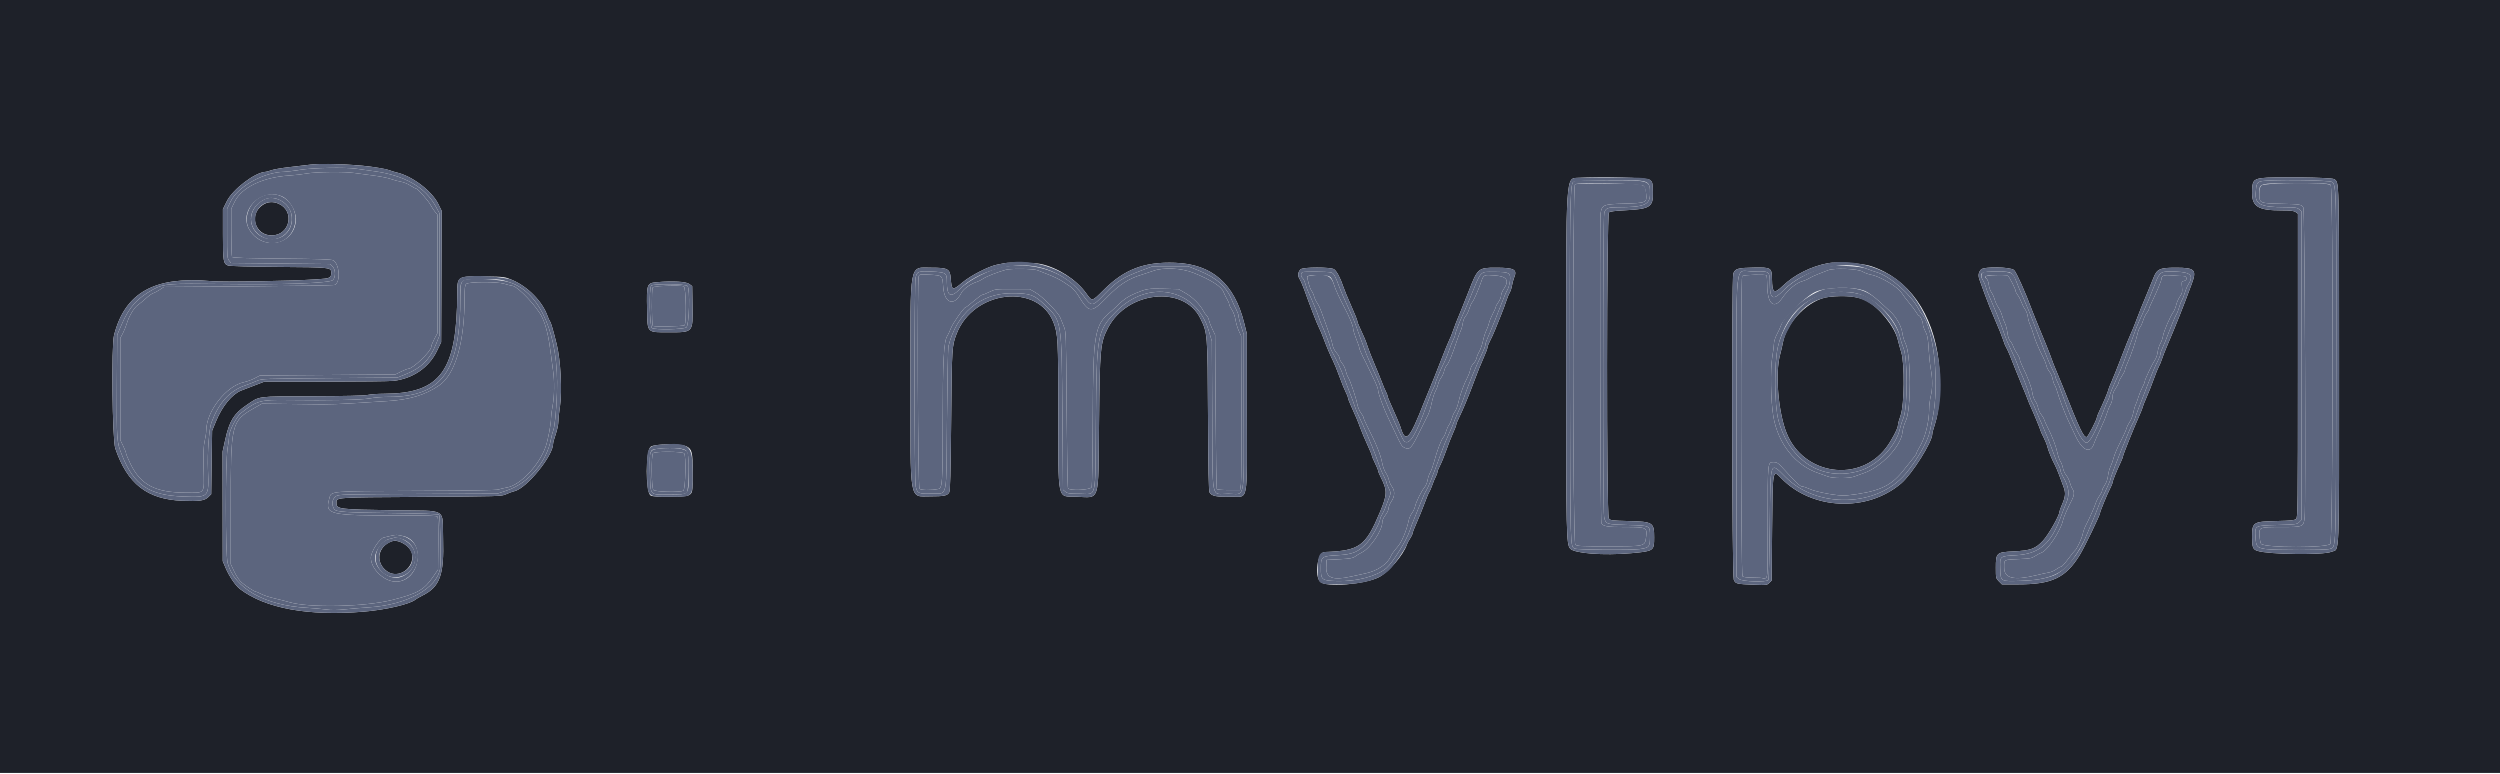 <svg id="svg" version="1.1" xmlns="http://www.w3.org/2000/svg" xmlns:xlink="http://www.w3.org/1999/xlink" width="400" height="123.762" viewBox="0, 0, 400,123.762"><g id="svgg"><path id="path0" d="M49.083 27.762 C 48.442 27.881,47.167 28.027,46.250 28.086 C 42.066 28.355,38.656 29.988,37.563 32.245 L 37.000 33.407 37.003 37.162 C 37.004 39.227,37.061 41.004,37.129 41.111 C 37.220 41.254,39.356 41.325,45.085 41.375 C 50.745 41.424,53.020 41.498,53.290 41.643 C 54.336 42.204,54.534 45.161,53.554 45.587 C 53.387 45.660,47.169 45.764,39.738 45.818 L 26.225 45.917 25.569 46.351 C 25.208 46.590,24.731 46.843,24.510 46.913 C 24.290 46.983,23.765 47.356,23.346 47.740 C 22.927 48.125,22.347 48.604,22.058 48.803 C 21.446 49.226,20.638 50.580,20.282 51.778 C 20.145 52.238,19.857 52.945,19.642 53.349 L 19.250 54.083 19.250 62.250 L 19.250 70.417 19.708 71.349 C 19.960 71.862,20.167 72.393,20.167 72.528 C 20.167 72.663,20.496 73.444,20.898 74.262 C 22.547 77.614,24.884 78.815,29.780 78.827 C 32.902 78.835,32.665 79.162,32.577 74.969 C 32.522 72.387,32.563 71.363,32.753 70.544 C 32.889 69.959,33.001 69.203,33.002 68.865 C 33.012 65.810,36.195 61.742,39.041 61.147 C 39.523 61.046,40.292 60.766,40.750 60.524 L 41.583 60.083 52.417 60.000 L 63.250 59.917 64.167 59.460 C 64.671 59.209,65.197 59.003,65.337 59.002 C 66.077 58.997,69.000 56.187,69.000 55.480 C 69.000 55.304,69.225 54.739,69.500 54.223 L 70.000 53.286 70.000 43.823 L 70.000 34.359 69.607 33.888 C 69.391 33.629,69.080 33.155,68.916 32.836 C 68.559 32.141,66.825 30.167,66.570 30.167 C 66.471 30.167,66.059 29.950,65.654 29.684 C 65.248 29.419,64.583 29.147,64.176 29.081 C 63.769 29.014,63.019 28.812,62.509 28.632 C 62.000 28.452,60.721 28.200,59.667 28.074 C 58.612 27.947,57.262 27.767,56.667 27.675 C 55.180 27.444,50.505 27.498,49.083 27.762 M252.000 29.493 C 251.578 29.766,251.625 86.697,252.048 87.119 C 252.320 87.391,252.766 87.417,257.298 87.417 C 263.258 87.417,263.182 87.435,263.376 85.915 C 263.572 84.381,263.470 84.333,259.989 84.333 C 257.142 84.333,256.484 84.220,256.218 83.686 C 256.062 83.373,255.934 35.269,256.086 34.205 C 256.292 32.770,256.506 32.676,259.821 32.582 C 263.417 32.480,263.518 32.437,263.385 31.045 C 263.224 29.351,263.482 29.423,257.454 29.374 C 254.293 29.348,252.152 29.394,252.000 29.493 M361.833 29.667 C 361.569 29.931,361.500 30.222,361.500 31.077 C 361.500 32.508,361.538 32.525,364.979 32.604 C 368.063 32.674,368.248 32.706,368.542 33.220 C 368.766 33.611,368.960 80.991,368.745 82.805 C 368.567 84.304,368.495 84.333,365.032 84.333 C 361.425 84.333,361.424 84.334,361.530 85.808 C 361.571 86.375,361.685 86.918,361.783 87.016 C 362.446 87.679,372.312 87.686,372.848 87.023 C 373.299 86.466,373.355 30.045,372.905 29.595 C 372.451 29.142,362.293 29.207,361.833 29.667 M45.083 31.413 C 46.253 31.915,47.333 33.639,47.333 35.002 C 47.333 39.148,42.023 40.358,39.879 36.700 C 38.126 33.709,41.782 29.995,45.083 31.413 M160.917 43.170 C 159.681 43.505,157.866 44.216,157.333 44.574 C 157.012 44.790,156.563 45.022,156.333 45.090 C 155.340 45.384,154.148 46.217,153.831 46.837 C 152.685 49.084,151.113 48.594,150.913 45.929 C 150.771 44.025,150.833 44.081,148.708 43.950 C 147.308 43.864,147.151 43.884,146.997 44.172 C 146.727 44.677,146.854 77.873,147.127 78.202 C 147.330 78.446,149.005 78.467,150.118 78.239 C 150.785 78.103,150.831 77.411,150.836 67.500 C 150.841 57.658,151.002 54.614,151.565 53.754 C 151.709 53.535,151.967 52.984,152.140 52.529 C 152.455 51.701,154.237 49.167,154.505 49.167 C 154.584 49.167,155.169 48.717,155.807 48.167 C 156.444 47.617,157.060 47.167,157.175 47.167 C 157.290 47.167,157.804 46.960,158.317 46.708 C 159.223 46.263,159.330 46.250,162.000 46.257 L 164.750 46.265 165.684 46.798 C 166.808 47.441,169.340 50.019,169.647 50.833 C 169.767 51.154,170.025 51.792,170.220 52.250 C 170.568 53.068,170.576 53.310,170.662 65.500 C 170.711 72.329,170.811 78.010,170.885 78.125 C 171.171 78.568,174.483 78.401,174.660 77.935 C 174.744 77.714,174.826 72.853,174.845 67.060 C 174.888 53.308,175.108 52.008,177.750 49.840 C 178.025 49.615,178.514 49.164,178.836 48.840 C 179.750 47.919,180.493 47.418,181.667 46.928 C 183.450 46.184,183.772 46.133,186.235 46.203 L 188.583 46.269 189.720 46.922 C 190.850 47.571,192.031 48.757,192.548 49.762 C 192.693 50.044,192.924 50.368,193.062 50.482 C 193.199 50.596,193.363 50.928,193.425 51.220 C 193.487 51.511,193.736 52.163,193.977 52.667 L 194.417 53.583 194.500 65.833 C 194.546 72.571,194.632 78.158,194.692 78.250 C 194.754 78.345,195.583 78.415,196.607 78.413 L 198.413 78.409 198.548 77.496 C 198.622 76.994,198.660 71.446,198.633 65.167 L 198.583 53.750 198.209 52.938 C 198.003 52.491,197.764 51.688,197.677 51.153 C 197.588 50.600,197.336 49.907,197.094 49.551 C 196.859 49.205,196.666 48.809,196.666 48.670 C 196.666 48.531,196.505 48.154,196.310 47.833 C 196.114 47.512,195.871 47.015,195.769 46.728 C 195.458 45.854,193.803 44.792,191.000 43.669 C 189.020 42.876,186.172 42.735,184.500 43.346 C 183.996 43.531,183.246 43.782,182.833 43.903 C 180.578 44.569,179.164 45.470,177.148 47.526 C 174.557 50.168,174.286 50.152,172.500 47.250 C 172.179 46.729,171.625 46.103,171.269 45.860 C 169.418 44.593,169.168 44.469,166.000 43.241 C 165.352 42.990,161.766 42.939,160.917 43.170 M292.500 43.234 C 292.179 43.364,291.467 43.640,290.917 43.848 C 290.367 44.056,289.729 44.355,289.500 44.511 C 289.271 44.668,288.808 44.871,288.472 44.964 C 287.355 45.271,286.124 46.289,285.118 47.736 C 283.850 49.558,282.773 48.614,282.757 45.667 C 282.753 44.887,282.697 44.168,282.632 44.069 C 282.497 43.861,279.025 43.954,278.750 44.173 C 278.481 44.386,278.537 91.937,278.807 92.207 C 278.944 92.344,279.529 92.417,280.495 92.417 C 281.307 92.417,282.026 92.470,282.091 92.536 C 282.157 92.601,282.351 92.580,282.522 92.488 C 282.820 92.329,282.833 91.943,282.833 83.443 C 282.833 73.674,282.805 73.944,283.835 73.944 C 284.271 73.944,284.521 74.096,285.056 74.681 C 287.431 77.281,288.006 77.833,288.334 77.833 C 288.528 77.833,289.076 78.016,289.552 78.239 C 290.671 78.763,294.283 79.405,295.408 79.279 C 300.441 78.716,302.423 77.876,304.373 75.479 C 306.457 72.915,306.667 72.640,306.667 72.462 C 306.667 72.367,306.835 72.018,307.041 71.686 C 308.004 70.134,308.654 67.628,308.666 65.417 C 308.669 64.867,308.781 63.967,308.913 63.417 C 309.223 62.134,309.228 60.708,308.929 59.060 C 308.798 58.340,308.640 56.857,308.578 55.767 C 308.484 54.136,308.393 53.650,308.065 53.033 C 307.846 52.621,307.667 52.104,307.667 51.884 C 307.667 51.445,307.233 50.500,307.032 50.500 C 306.962 50.500,306.764 50.256,306.592 49.958 C 306.419 49.660,305.926 49.004,305.497 48.500 C 305.067 47.996,304.517 47.265,304.273 46.876 C 303.647 45.875,300.773 44.186,299.250 43.924 C 298.883 43.861,298.321 43.649,298.000 43.453 C 297.247 42.993,293.468 42.843,292.500 43.234 M209.625 44.119 C 209.373 44.158,209.167 44.211,209.167 44.238 C 209.167 44.735,209.575 46.138,209.820 46.482 C 209.999 46.732,210.196 47.157,210.258 47.427 C 210.321 47.696,210.549 48.181,210.766 48.504 C 210.983 48.827,211.269 49.427,211.403 49.838 C 211.536 50.248,211.956 51.408,212.335 52.417 C 212.715 53.425,213.091 54.611,213.171 55.052 C 213.263 55.560,213.502 56.065,213.825 56.432 C 214.105 56.751,214.333 57.153,214.333 57.326 C 214.333 57.499,214.518 57.860,214.743 58.128 C 214.969 58.397,215.224 58.929,215.310 59.311 C 215.396 59.694,215.579 60.179,215.717 60.390 C 216.035 60.876,216.974 63.662,217.175 64.716 C 217.259 65.155,217.516 65.762,217.747 66.065 C 217.978 66.367,218.167 66.707,218.167 66.819 C 218.167 66.932,218.384 67.450,218.649 67.970 C 220.232 71.079,220.890 72.696,221.166 74.161 C 221.261 74.663,221.516 75.338,221.733 75.661 C 221.950 75.985,222.172 76.494,222.226 76.793 C 222.281 77.092,222.494 77.565,222.701 77.844 C 223.215 78.539,223.184 79.410,222.615 80.232 C 222.369 80.588,222.167 81.084,222.167 81.334 C 222.167 81.587,221.946 82.065,221.667 82.417 C 221.360 82.803,221.167 83.241,221.167 83.550 C 221.167 84.868,219.284 87.678,217.943 88.362 C 217.568 88.554,217.059 88.860,216.813 89.042 C 216.447 89.312,215.990 89.392,214.308 89.478 L 212.250 89.583 212.202 90.766 C 212.132 92.474,213.277 92.903,216.167 92.249 C 216.854 92.093,217.867 91.873,218.417 91.759 C 220.397 91.349,222.012 90.251,222.565 88.938 C 222.686 88.651,223.125 88.040,223.541 87.579 C 224.275 86.766,225.022 85.010,225.419 83.168 C 225.488 82.848,225.713 82.361,225.920 82.085 C 226.127 81.809,226.352 81.323,226.420 81.005 C 226.571 80.292,227.423 78.575,227.928 77.964 C 228.134 77.715,228.355 77.190,228.419 76.797 C 228.483 76.405,228.671 75.858,228.838 75.583 C 229.004 75.308,229.289 74.521,229.471 73.833 C 229.919 72.140,230.589 70.362,230.915 70.002 C 231.062 69.839,231.263 69.416,231.360 69.061 C 231.458 68.707,231.672 68.228,231.835 67.998 C 231.998 67.768,232.215 67.272,232.317 66.895 C 232.418 66.518,232.641 66.032,232.812 65.813 C 232.983 65.595,233.237 64.892,233.376 64.250 C 233.632 63.066,234.246 61.401,234.822 60.324 C 234.997 59.998,235.190 59.461,235.252 59.130 C 235.314 58.799,235.542 58.362,235.757 58.160 C 235.973 57.957,236.199 57.557,236.259 57.271 C 236.320 56.984,236.522 56.499,236.708 56.192 C 236.895 55.885,237.149 55.152,237.272 54.564 C 237.395 53.976,237.638 53.214,237.811 52.872 C 237.984 52.530,238.182 51.987,238.251 51.667 C 238.320 51.346,238.592 50.679,238.855 50.185 C 239.118 49.691,239.333 49.199,239.333 49.092 C 239.333 48.985,239.521 48.644,239.750 48.333 C 239.979 48.023,240.167 47.569,240.167 47.324 C 240.167 47.080,240.354 46.604,240.583 46.266 C 241.554 44.835,241.122 44.207,239.063 44.061 C 237.388 43.942,237.380 43.946,236.960 45.167 C 236.511 46.470,235.805 48.073,235.553 48.359 C 235.419 48.511,235.202 48.995,235.070 49.434 C 234.938 49.873,234.674 50.398,234.484 50.600 C 234.295 50.802,234.098 51.293,234.047 51.692 C 233.996 52.091,233.853 52.618,233.729 52.864 C 233.605 53.110,233.321 53.860,233.098 54.530 C 232.353 56.772,231.813 58.080,231.491 58.425 C 231.315 58.612,231.123 59.025,231.064 59.341 C 231.004 59.658,230.788 60.142,230.583 60.418 C 230.378 60.694,230.156 61.182,230.089 61.502 C 230.022 61.822,229.825 62.332,229.650 62.636 C 229.475 62.940,229.214 63.760,229.069 64.459 C 228.925 65.158,228.672 65.997,228.507 66.323 C 228.343 66.650,227.693 67.958,227.062 69.231 C 225.824 71.732,225.534 72.035,224.753 71.643 C 224.271 71.401,224.231 71.338,223.206 69.167 C 222.838 68.387,222.305 67.262,222.022 66.667 C 221.340 65.229,220.500 62.901,220.500 62.447 C 220.500 62.247,220.284 61.633,220.020 61.083 C 219.755 60.533,219.399 59.789,219.228 59.430 C 218.678 58.275,218.592 58.102,218.042 57.018 C 217.744 56.432,217.500 55.845,217.500 55.712 C 217.500 55.580,217.275 54.910,217.000 54.224 C 216.725 53.537,216.500 52.780,216.500 52.542 C 216.500 52.143,215.922 50.741,215.177 49.333 C 214.246 47.576,213.669 46.309,213.393 45.419 C 212.971 44.060,212.071 43.749,209.625 44.119 M317.667 44.253 C 317.667 44.367,317.770 44.545,317.895 44.649 C 318.021 44.753,318.161 45.168,318.206 45.571 C 318.252 45.973,318.441 46.517,318.627 46.778 C 318.813 47.039,319.047 47.552,319.146 47.918 C 319.245 48.284,319.509 48.851,319.732 49.178 C 319.955 49.505,320.227 50.105,320.336 50.511 C 320.446 50.918,320.654 51.475,320.799 51.750 C 320.944 52.025,321.116 52.687,321.181 53.222 C 321.254 53.818,321.426 54.333,321.627 54.555 C 321.807 54.754,322.029 55.142,322.120 55.417 C 322.212 55.692,322.485 56.209,322.727 56.565 C 322.969 56.922,323.167 57.333,323.167 57.479 C 323.167 57.626,323.350 58.121,323.574 58.581 C 324.477 60.435,325.043 61.935,325.158 62.783 C 325.224 63.275,325.436 63.890,325.628 64.150 C 325.819 64.409,326.029 64.899,326.092 65.239 C 326.156 65.579,326.376 66.058,326.581 66.304 C 326.787 66.549,327.011 66.938,327.080 67.167 C 327.149 67.396,327.383 67.921,327.599 68.333 C 328.286 69.643,328.959 71.384,329.178 72.417 C 329.295 72.967,329.517 73.604,329.672 73.833 C 329.827 74.063,330.008 74.547,330.074 74.909 C 330.140 75.272,330.374 75.781,330.593 76.042 C 330.812 76.302,331.076 76.828,331.179 77.211 C 331.282 77.594,331.471 78.057,331.600 78.241 C 331.920 78.697,331.893 79.236,331.513 79.967 C 330.812 81.318,330.173 82.776,330.074 83.250 C 329.733 84.889,327.575 88.129,326.623 88.431 C 326.420 88.495,325.975 88.732,325.634 88.958 C 325.096 89.314,324.774 89.379,323.215 89.444 C 320.502 89.558,320.667 89.468,320.667 90.831 C 320.667 92.534,322.230 92.909,325.750 92.051 C 326.575 91.850,327.518 91.643,327.845 91.591 C 328.173 91.539,328.694 91.309,329.003 91.081 C 329.312 90.853,329.662 90.667,329.781 90.667 C 329.900 90.667,330.410 90.109,330.914 89.427 C 331.418 88.746,331.903 88.144,331.990 88.089 C 332.262 87.921,333.110 86.118,333.236 85.438 C 333.302 85.083,333.534 84.446,333.751 84.021 C 334.366 82.822,335.110 81.144,335.319 80.485 C 335.423 80.156,335.694 79.635,335.921 79.328 C 336.148 79.020,336.333 78.651,336.333 78.506 C 336.333 78.362,336.525 77.963,336.758 77.619 C 337.016 77.240,337.222 76.650,337.282 76.122 C 337.336 75.642,337.516 74.979,337.682 74.647 C 337.848 74.316,338.075 73.678,338.186 73.231 C 338.297 72.783,338.778 71.656,339.255 70.726 C 339.731 69.796,340.174 68.821,340.238 68.559 C 340.302 68.298,340.536 67.818,340.758 67.495 C 340.980 67.171,341.236 66.513,341.327 66.032 C 341.418 65.551,341.575 65.004,341.676 64.816 C 341.777 64.628,341.974 64.086,342.115 63.612 C 342.255 63.138,342.550 62.413,342.769 62.001 C 342.987 61.590,343.167 61.142,343.167 61.007 C 343.167 60.726,344.411 58.123,344.844 57.500 C 345.003 57.271,345.175 56.736,345.227 56.311 C 345.279 55.886,345.469 55.286,345.649 54.978 C 345.828 54.669,346.024 54.117,346.082 53.750 C 346.199 53.020,347.198 50.694,347.715 49.945 C 347.895 49.686,348.111 49.161,348.196 48.779 C 348.281 48.396,348.545 47.802,348.782 47.458 C 349.157 46.912,349.201 46.715,349.120 45.926 C 349.033 45.089,349.054 45.016,349.388 44.968 C 350.049 44.874,349.973 44.152,349.304 44.167 C 348.999 44.173,348.207 44.128,347.544 44.067 C 346.294 43.951,345.833 44.100,345.833 44.617 C 345.833 44.897,345.051 46.784,344.327 48.250 C 344.055 48.800,343.833 49.334,343.833 49.436 C 343.833 49.538,343.675 49.823,343.481 50.070 C 343.287 50.316,343.024 50.864,342.897 51.288 C 342.769 51.712,342.557 52.178,342.425 52.324 C 342.293 52.470,342.102 52.963,342.001 53.419 C 341.758 54.515,340.922 56.942,340.411 58.040 C 340.187 58.522,340.002 59.029,340.001 59.167 C 340.000 59.304,339.774 59.754,339.500 60.167 C 339.226 60.579,339.000 61.029,338.998 61.167 C 338.996 61.304,338.770 61.747,338.497 62.150 C 338.151 62.660,338.000 63.086,338.000 63.547 C 338.000 63.912,337.857 64.445,337.683 64.730 C 337.508 65.016,337.250 65.641,337.110 66.119 C 336.970 66.597,336.483 67.767,336.029 68.720 C 335.576 69.673,335.149 70.632,335.082 70.851 C 334.519 72.694,333.216 72.188,332.043 69.671 C 331.636 68.798,331.123 67.708,330.905 67.250 C 330.375 66.141,329.407 63.598,329.166 62.682 C 329.060 62.278,328.872 61.790,328.749 61.598 C 328.625 61.407,328.471 60.950,328.405 60.583 C 328.339 60.217,328.115 59.712,327.907 59.462 C 327.699 59.212,327.476 58.762,327.412 58.462 C 327.348 58.162,327.120 57.579,326.906 57.167 C 326.202 55.816,325.627 54.444,325.332 53.412 C 325.173 52.854,324.930 52.177,324.794 51.907 C 324.658 51.637,324.504 51.086,324.452 50.683 C 324.400 50.279,324.198 49.733,324.003 49.468 C 323.807 49.204,323.541 48.685,323.411 48.316 C 323.280 47.947,323.022 47.452,322.837 47.217 C 322.652 46.981,322.500 46.683,322.500 46.554 C 322.500 46.259,321.495 44.293,321.259 44.125 C 320.948 43.905,317.667 44.022,317.667 44.253 M74.595 45.429 C 74.387 45.637,74.333 46.089,74.333 47.627 C 74.333 54.793,72.844 59.916,70.250 61.678 C 67.990 63.213,65.529 63.957,62.000 64.172 C 60.762 64.247,58.288 64.403,56.500 64.519 C 54.712 64.634,52.500 64.720,51.583 64.708 C 50.667 64.696,48.117 64.664,45.917 64.635 L 41.917 64.583 40.781 65.229 C 36.964 67.397,36.917 67.595,36.917 81.333 L 36.917 90.250 37.485 91.463 C 37.831 92.201,38.298 92.887,38.677 93.213 C 39.358 93.800,40.707 94.667,40.940 94.667 C 41.020 94.667,41.423 94.842,41.835 95.056 C 42.246 95.270,43.183 95.578,43.917 95.741 C 44.650 95.903,45.713 96.174,46.279 96.342 C 49.465 97.290,58.360 97.102,62.750 95.994 C 66.819 94.967,67.868 94.373,69.295 92.286 L 70.083 91.132 70.127 87.024 C 70.151 84.765,70.105 82.816,70.024 82.692 C 69.905 82.511,68.775 82.470,64.147 82.477 C 52.569 82.497,51.969 82.355,52.682 79.772 C 53.022 78.540,52.470 78.589,66.667 78.540 C 74.952 78.511,79.421 78.436,79.750 78.321 C 80.025 78.224,80.639 78.080,81.114 78.000 C 83.230 77.644,86.224 74.496,87.295 71.500 C 87.676 70.434,88.167 67.846,88.167 66.902 C 88.167 66.544,88.279 65.662,88.417 64.944 C 88.703 63.450,88.737 60.919,88.493 59.333 C 88.402 58.737,88.248 57.575,88.150 56.750 C 87.827 53.998,87.371 52.069,86.734 50.750 C 85.923 49.071,82.931 45.891,82.022 45.741 C 81.689 45.686,81.085 45.534,80.679 45.404 C 79.579 45.050,74.955 45.069,74.595 45.429 M105.500 45.790 C 104.996 45.825,104.519 45.916,104.441 45.994 C 104.236 46.196,104.263 52.020,104.469 52.147 C 104.733 52.311,109.349 52.218,109.521 52.045 C 109.869 51.698,109.764 45.956,109.407 45.817 C 109.080 45.689,107.189 45.676,105.500 45.790 M298.456 46.591 C 298.937 46.805,299.911 47.512,300.623 48.164 C 301.335 48.816,302.158 49.570,302.453 49.840 C 303.404 50.712,304.212 52.151,304.366 53.246 C 304.443 53.794,304.666 54.544,304.861 54.913 C 305.787 56.657,305.818 65.608,304.905 67.381 C 304.679 67.819,304.447 68.629,304.389 69.179 C 304.155 71.421,300.984 74.750,298.167 75.712 C 297.754 75.853,297.117 76.085,296.750 76.227 C 296.325 76.392,295.541 76.485,294.583 76.485 C 293.626 76.485,292.842 76.392,292.417 76.227 C 292.050 76.085,291.412 75.857,291.000 75.721 C 287.279 74.495,284.491 71.008,283.738 66.642 C 283.324 64.239,283.229 59.088,283.562 57.132 C 283.711 56.257,283.833 55.281,283.833 54.961 C 283.833 54.642,284.048 53.976,284.311 53.482 C 284.573 52.988,284.846 52.396,284.916 52.167 C 285.267 51.026,288.473 47.808,290.247 46.816 C 291.876 45.904,296.624 45.774,298.456 46.591 M104.485 72.515 C 104.188 72.812,104.223 77.793,104.526 78.375 C 104.698 78.705,108.839 78.816,109.333 78.504 C 109.686 78.281,109.805 72.823,109.464 72.539 C 109.074 72.215,104.805 72.195,104.485 72.515 M64.458 85.761 C 68.241 86.535,67.247 93.064,63.346 93.064 C 61.474 93.064,59.346 91.039,59.339 89.250 C 59.335 88.252,60.782 86.035,61.464 85.993 C 61.530 85.989,61.958 85.883,62.417 85.758 C 62.875 85.633,63.419 85.561,63.625 85.599 C 63.831 85.636,64.206 85.709,64.458 85.761 " stroke="none" fill="#5c657e" fill-rule="evenodd"></path><path id="path1" d="M0.000 61.833 L 0.000 123.667 200.000 123.667 L 400.000 123.667 400.000 61.833 L 400.000 0.000 200.000 0.000 L 0.000 0.000 0.000 61.833 M59.167 26.648 C 60.496 26.824,61.883 27.081,62.250 27.220 C 62.617 27.358,63.137 27.520,63.405 27.580 C 65.916 28.137,69.097 30.541,70.142 32.672 L 70.676 33.760 70.630 44.255 L 70.583 54.750 69.904 56.167 C 68.642 58.800,66.048 60.581,62.955 60.937 C 62.384 61.003,57.492 61.062,52.083 61.070 L 42.250 61.083 40.667 61.689 C 39.796 62.021,38.862 62.382,38.591 62.489 C 37.118 63.073,35.556 64.981,34.552 67.423 L 33.938 68.917 33.865 73.992 L 33.791 79.068 33.339 79.520 C 32.753 80.106,31.881 80.233,29.191 80.125 C 23.551 79.899,20.383 77.430,18.446 71.750 C 17.970 70.354,17.803 55.362,18.244 53.638 C 19.995 46.804,24.740 44.159,33.774 44.980 C 35.768 45.162,46.330 44.982,50.721 44.692 C 52.831 44.552,52.993 44.477,52.997 43.631 C 53.002 42.782,52.873 42.768,44.583 42.706 C 39.944 42.671,36.744 42.582,36.480 42.480 C 35.734 42.191,35.667 41.776,35.667 37.474 L 35.667 33.463 36.277 32.229 C 37.243 30.273,40.837 27.545,42.515 27.493 C 42.644 27.489,43.050 27.374,43.417 27.239 C 43.783 27.103,45.096 26.877,46.333 26.736 C 47.571 26.595,49.108 26.414,49.750 26.334 C 51.474 26.118,56.405 26.282,59.167 26.648 M263.952 28.772 C 264.399 29.105,264.418 29.180,264.464 30.778 C 264.530 33.117,264.012 33.448,259.981 33.645 C 258.458 33.719,257.622 33.830,257.439 33.981 C 257.043 34.310,257.017 82.379,257.413 82.944 C 257.643 83.273,257.842 83.300,260.538 83.369 C 264.491 83.470,264.667 83.583,264.667 86.019 C 264.667 88.145,264.603 88.188,260.963 88.512 C 256.585 88.902,251.893 88.547,251.229 87.775 C 250.618 87.064,250.583 85.548,250.583 59.583 C 250.583 26.985,250.479 28.578,252.631 28.447 C 256.374 28.221,263.486 28.425,263.952 28.772 M373.453 28.662 C 374.282 29.211,374.250 28.023,374.250 58.417 C 374.250 90.436,374.361 87.726,373.031 88.283 C 371.718 88.833,363.093 88.730,361.207 88.142 C 360.464 87.911,360.333 87.581,360.333 85.941 C 360.333 83.533,360.456 83.453,364.333 83.365 C 366.524 83.314,367.143 83.249,367.375 83.042 C 367.650 82.796,367.667 81.414,367.667 58.484 L 367.667 34.186 367.296 33.926 C 367.015 33.729,366.479 33.667,365.064 33.667 C 361.336 33.667,360.333 33.070,360.333 30.852 C 360.333 28.998,360.524 28.700,361.838 28.502 C 363.514 28.249,373.029 28.380,373.453 28.662 M42.056 32.773 C 39.774 34.252,40.755 37.665,43.464 37.666 C 46.419 37.667,47.240 33.708,44.521 32.569 C 43.656 32.206,42.823 32.275,42.056 32.773 M166.523 42.240 C 169.240 42.816,172.208 44.729,173.784 46.921 C 174.766 48.285,174.668 48.304,176.626 46.358 C 179.927 43.075,183.106 41.870,188.000 42.046 C 193.916 42.259,197.489 45.366,199.065 51.667 L 199.502 53.417 199.501 66.023 C 199.500 81.033,199.818 79.389,196.895 79.474 C 194.701 79.537,193.822 79.359,193.531 78.794 C 193.391 78.521,193.322 75.130,193.280 66.500 C 193.217 53.250,193.216 53.243,192.017 50.866 C 189.362 45.608,180.356 46.574,177.286 52.447 C 176.049 54.814,175.961 55.740,175.846 67.667 C 175.720 80.719,176.064 79.608,172.199 79.475 C 169.089 79.369,169.339 80.568,169.327 65.667 C 169.318 54.350,169.271 53.472,168.578 51.642 C 166.145 45.214,155.748 46.400,153.055 53.414 C 152.307 55.360,152.295 55.553,152.188 67.167 C 152.107 75.839,152.035 78.502,151.870 78.790 C 151.574 79.309,151.044 79.417,148.796 79.417 C 145.444 79.417,145.667 80.714,145.667 61.186 C 145.667 41.427,145.407 42.833,149.063 42.833 C 151.648 42.833,151.997 43.025,152.114 44.510 C 152.272 46.523,152.369 46.559,153.990 45.198 C 155.317 44.083,158.133 42.631,159.500 42.355 C 160.004 42.253,160.567 42.140,160.750 42.104 C 161.614 41.934,165.512 42.026,166.523 42.240 M299.333 42.575 C 305.366 44.548,309.343 50.164,310.196 57.917 C 310.592 61.510,310.332 65.656,309.566 67.945 C 309.346 68.602,309.167 69.274,309.167 69.440 C 309.167 70.714,305.924 75.861,304.189 77.340 C 298.728 81.997,289.897 81.600,284.965 76.476 C 283.611 75.069,283.620 75.022,283.537 84.650 L 283.466 92.882 283.087 93.262 C 282.724 93.624,282.618 93.638,280.729 93.562 C 277.812 93.446,277.683 93.414,277.404 92.745 C 277.117 92.059,277.041 44.518,277.326 43.770 C 277.623 42.987,278.063 42.857,280.565 42.812 C 283.380 42.762,283.489 42.830,283.517 44.643 C 283.551 46.903,283.850 47.089,285.262 45.729 C 287.096 43.964,289.794 42.613,292.500 42.106 C 293.904 41.843,297.942 42.121,299.333 42.575 M213.457 43.088 C 213.878 43.384,214.484 44.526,214.914 45.837 C 215.079 46.339,215.653 47.733,216.190 48.934 C 216.727 50.136,217.167 51.222,217.167 51.348 C 217.167 51.475,217.344 51.955,217.561 52.414 C 218.279 53.939,218.543 54.574,218.839 55.500 C 219.000 56.004,219.486 57.242,219.919 58.250 C 220.352 59.258,220.872 60.533,221.075 61.083 C 221.277 61.633,221.568 62.323,221.722 62.617 C 221.875 62.910,222.000 63.230,222.000 63.327 C 222.000 63.424,222.143 63.822,222.319 64.210 C 223.223 66.215,223.970 67.962,224.081 68.333 C 224.880 71.018,225.500 70.370,227.830 64.417 C 228.116 63.683,228.563 62.596,228.822 62.000 C 229.081 61.404,229.830 59.529,230.486 57.833 C 231.143 56.137,231.792 54.546,231.930 54.297 C 232.067 54.047,232.283 53.522,232.409 53.130 C 232.637 52.424,233.216 50.951,233.836 49.500 C 234.012 49.087,234.505 47.850,234.931 46.750 C 236.427 42.892,236.493 42.833,239.360 42.833 C 242.277 42.833,242.802 43.120,242.260 44.418 C 242.138 44.711,241.984 45.280,241.919 45.684 C 241.854 46.087,241.694 46.586,241.562 46.794 C 241.430 47.001,241.184 47.601,241.014 48.127 C 240.844 48.653,240.461 49.683,240.163 50.417 C 239.864 51.150,239.441 52.200,239.221 52.750 C 239.002 53.300,238.637 54.099,238.411 54.525 C 238.185 54.951,238.000 55.428,238.000 55.586 C 238.000 55.744,237.691 56.558,237.314 57.395 C 236.937 58.232,236.384 59.592,236.086 60.417 C 235.789 61.242,235.374 62.329,235.166 62.833 C 234.957 63.337,234.604 64.200,234.382 64.750 C 234.159 65.300,233.757 66.192,233.489 66.732 C 233.220 67.272,233.000 67.817,233.000 67.944 C 233.000 68.070,232.768 68.679,232.484 69.295 C 232.200 69.912,231.710 71.155,231.396 72.058 C 231.081 72.961,230.639 74.048,230.412 74.474 C 230.185 74.899,230.000 75.360,229.999 75.499 C 229.998 75.637,229.878 75.975,229.731 76.250 C 229.584 76.525,229.323 77.154,229.150 77.649 C 228.977 78.143,228.761 78.636,228.671 78.745 C 228.580 78.854,228.248 79.650,227.933 80.513 C 227.618 81.377,227.055 82.768,226.680 83.606 C 226.306 84.443,226.000 85.232,226.000 85.359 C 226.000 85.486,225.823 85.850,225.607 86.170 C 225.391 86.489,225.155 86.938,225.083 87.167 C 224.587 88.742,222.172 91.553,220.638 92.340 C 218.348 93.515,212.161 94.009,211.242 93.091 C 210.250 92.098,210.805 88.364,211.951 88.323 C 217.535 88.123,218.494 87.429,220.804 81.917 C 222.000 79.065,222.002 78.458,220.830 76.161 C 220.649 75.805,220.498 75.417,220.495 75.298 C 220.492 75.180,220.267 74.635,219.995 74.088 C 219.723 73.540,219.500 73.006,219.500 72.900 C 219.500 72.795,219.170 71.996,218.766 71.126 C 218.362 70.256,217.845 69.028,217.617 68.397 C 217.226 67.313,217.008 66.795,216.064 64.705 C 215.845 64.221,215.667 63.731,215.667 63.615 C 215.667 63.499,215.510 63.107,215.319 62.744 C 215.127 62.380,214.678 61.275,214.320 60.287 C 213.962 59.299,213.509 58.177,213.313 57.794 C 212.895 56.974,212.102 55.096,211.677 53.917 C 211.511 53.458,211.221 52.783,211.033 52.417 C 210.705 51.782,209.640 49.033,208.675 46.333 C 208.429 45.645,208.094 44.877,207.929 44.626 C 207.599 44.123,207.664 43.526,208.095 43.095 C 208.473 42.717,212.919 42.712,213.457 43.088 M322.241 43.208 C 322.619 43.541,324.047 46.731,325.168 49.750 C 325.338 50.208,325.715 51.146,326.005 51.833 C 327.009 54.209,328.032 56.752,328.251 57.417 C 328.372 57.783,328.712 58.646,329.007 59.333 C 329.302 60.021,329.750 61.108,330.005 61.750 C 332.838 68.905,333.404 70.090,333.898 69.901 C 334.113 69.818,335.500 67.126,335.500 66.792 C 335.500 66.680,335.683 66.212,335.907 65.752 C 336.494 64.548,337.333 62.555,337.333 62.366 C 337.333 62.277,337.550 61.727,337.815 61.144 C 338.079 60.561,338.797 58.771,339.411 57.167 C 340.024 55.563,340.669 53.950,340.845 53.583 C 341.021 53.217,341.322 52.504,341.514 52.000 C 342.395 49.687,342.683 48.964,343.408 47.250 C 343.834 46.242,344.335 45.023,344.520 44.541 C 345.101 43.034,345.527 42.833,348.152 42.833 C 351.183 42.833,351.514 43.171,350.679 45.417 C 349.165 49.489,348.250 51.789,346.635 55.583 C 346.362 56.225,346.035 57.071,345.909 57.463 C 345.783 57.856,345.564 58.381,345.422 58.630 C 345.281 58.879,344.910 59.796,344.599 60.667 C 344.288 61.538,343.763 62.862,343.433 63.610 C 343.103 64.359,342.833 65.044,342.833 65.133 C 342.833 65.223,342.602 65.811,342.320 66.440 C 341.378 68.540,339.667 72.807,339.667 73.056 C 339.667 73.143,339.520 73.522,339.342 73.898 C 338.697 75.256,338.000 76.977,338.000 77.211 C 338.000 77.343,337.809 77.810,337.576 78.248 C 337.183 78.987,336.000 81.870,336.000 82.089 C 336.000 82.437,333.498 87.610,332.724 88.860 C 330.502 92.454,328.287 93.500,322.906 93.500 L 320.308 93.500 319.821 93.013 C 319.347 92.539,319.333 92.479,319.333 90.855 C 319.333 88.440,319.418 88.362,322.167 88.224 C 324.915 88.087,325.680 87.807,326.898 86.491 C 327.747 85.574,329.500 82.496,329.500 81.922 C 329.500 81.805,329.677 81.305,329.893 80.812 C 330.478 79.480,330.537 78.878,330.177 77.917 C 330.006 77.458,329.683 76.590,329.459 75.986 C 329.235 75.382,328.932 74.670,328.787 74.403 C 328.326 73.555,327.705 72.054,327.579 71.480 C 327.512 71.175,327.242 70.502,326.979 69.984 C 326.715 69.466,326.500 68.994,326.500 68.936 C 326.500 68.812,325.264 65.812,324.912 65.083 C 324.779 64.808,324.563 64.283,324.431 63.917 C 324.300 63.550,323.918 62.612,323.583 61.833 C 323.248 61.054,322.789 59.929,322.562 59.333 C 321.837 57.426,321.134 55.756,320.969 55.551 C 320.881 55.442,320.671 54.917,320.503 54.385 C 320.335 53.852,319.768 52.442,319.242 51.250 C 318.717 50.058,317.989 48.258,317.626 47.250 C 317.262 46.242,316.858 45.127,316.727 44.773 C 316.474 44.091,316.544 43.601,316.962 43.125 C 317.398 42.628,321.658 42.695,322.241 43.208 M81.966 44.804 C 84.473 45.879,86.786 48.240,87.605 50.560 C 87.733 50.924,87.911 51.310,88.001 51.418 C 88.155 51.603,88.506 52.806,89.072 55.083 C 89.698 57.601,89.965 62.609,89.600 64.988 C 89.453 65.943,89.333 67.074,89.333 67.500 C 89.333 67.927,89.146 68.812,88.917 69.468 C 88.688 70.124,88.500 70.809,88.500 70.990 C 88.500 72.936,84.232 78.166,82.298 78.591 C 82.004 78.656,81.423 78.868,81.007 79.063 C 80.261 79.412,80.066 79.418,67.317 79.500 C 53.292 79.590,53.833 79.550,53.833 80.500 C 53.833 81.467,54.227 81.515,63.140 81.646 C 71.771 81.773,70.744 81.171,70.896 86.196 C 71.072 92.005,70.392 93.880,67.605 95.276 C 67.135 95.512,66.637 95.799,66.500 95.913 C 65.601 96.665,61.754 97.566,58.167 97.867 C 49.341 98.607,42.456 97.342,38.380 94.233 C 37.675 93.695,36.650 92.179,36.086 90.839 L 35.640 89.780 35.627 81.015 L 35.614 72.250 36.046 70.308 C 36.705 67.350,37.421 66.191,39.430 64.828 C 41.636 63.332,40.885 63.434,50.000 63.402 C 55.197 63.384,58.351 63.308,58.833 63.191 C 59.246 63.090,60.446 63.005,61.500 63.001 C 70.519 62.966,73.128 59.347,73.162 46.824 C 73.169 44.172,73.191 44.160,77.750 44.234 C 80.689 44.282,80.775 44.294,81.966 44.804 M110.285 45.438 L 110.750 45.786 110.797 48.768 C 110.869 53.266,110.956 53.165,106.987 53.166 C 103.460 53.167,103.603 53.317,103.530 49.534 C 103.450 45.365,103.477 45.295,105.202 45.143 C 107.630 44.930,109.770 45.054,110.285 45.438 M292.667 47.496 C 289.498 47.833,285.823 51.507,285.242 54.917 C 285.180 55.283,284.988 56.107,284.815 56.747 C 283.999 59.763,284.510 65.926,285.856 69.292 C 288.546 76.023,297.486 77.326,301.795 71.615 C 302.655 70.474,303.667 68.550,303.667 68.055 C 303.667 67.838,303.862 67.118,304.102 66.455 C 304.709 64.773,304.770 58.141,304.195 56.333 C 304.005 55.737,303.770 54.893,303.674 54.456 C 303.200 52.322,300.659 49.156,298.568 48.098 C 297.244 47.427,295.238 47.223,292.667 47.496 M109.872 71.440 C 110.718 71.871,110.833 72.365,110.833 75.561 C 110.833 78.817,110.815 78.915,110.155 79.256 C 109.503 79.593,104.545 79.608,104.088 79.274 C 103.265 78.672,103.277 72.169,104.103 71.484 C 104.689 70.997,108.940 70.965,109.872 71.440 M62.667 86.615 C 60.366 87.431,59.990 90.108,61.987 91.454 C 63.814 92.685,66.353 90.853,65.932 88.608 C 65.703 87.388,63.786 86.218,62.667 86.615 " stroke="none" fill="#1e2129" fill-rule="evenodd"></path><path id="path2" d="M49.750 26.334 C 49.108 26.414,47.571 26.595,46.333 26.736 C 45.096 26.877,43.783 27.103,43.417 27.239 C 43.050 27.374,42.644 27.489,42.515 27.493 C 40.837 27.545,37.243 30.273,36.277 32.229 L 35.667 33.463 35.667 37.474 C 35.667 41.776,35.734 42.191,36.480 42.480 C 36.744 42.582,39.944 42.671,44.583 42.706 C 52.873 42.768,53.002 42.782,52.997 43.631 C 52.993 44.477,52.831 44.552,50.721 44.692 C 46.330 44.982,35.768 45.162,33.774 44.980 C 24.740 44.159,19.995 46.804,18.244 53.638 C 17.803 55.362,17.970 70.354,18.446 71.750 C 20.383 77.430,23.551 79.899,29.191 80.125 C 31.881 80.233,32.753 80.106,33.339 79.520 L 33.791 79.068 33.865 73.992 L 33.938 68.917 34.552 67.423 C 35.556 64.981,37.118 63.073,38.591 62.489 C 38.862 62.382,39.796 62.021,40.667 61.689 L 42.250 61.083 52.083 61.070 C 57.492 61.062,62.384 61.003,62.955 60.937 C 66.048 60.581,68.642 58.800,69.904 56.167 L 70.583 54.750 70.630 44.255 L 70.676 33.760 70.142 32.672 C 69.097 30.541,65.916 28.137,63.405 27.580 C 63.137 27.520,62.617 27.358,62.250 27.220 C 60.493 26.555,52.501 25.989,49.750 26.334 M57.000 26.996 C 57.596 27.080,58.918 27.263,59.938 27.404 C 64.705 28.061,68.029 29.953,69.669 32.941 L 70.333 34.151 70.333 43.899 L 70.333 53.648 69.744 55.111 C 68.758 57.555,67.441 58.856,64.922 59.872 L 63.583 60.412 52.750 60.500 C 42.088 60.585,41.903 60.593,41.083 60.949 C 40.625 61.149,39.772 61.480,39.187 61.684 C 36.732 62.544,35.043 64.406,33.829 67.593 C 33.449 68.590,33.165 72.484,33.276 75.172 C 33.459 79.613,33.471 79.599,29.333 79.447 C 23.826 79.245,21.430 77.626,19.512 72.812 C 18.666 70.690,18.651 70.484,18.702 61.744 L 18.750 53.583 19.455 51.939 C 20.659 49.133,21.955 47.697,24.572 46.270 C 26.173 45.396,27.157 45.324,35.750 45.446 C 45.140 45.580,52.752 45.307,53.250 44.818 C 53.735 44.342,53.709 43.135,53.204 42.630 L 52.824 42.250 44.897 42.167 L 36.970 42.083 36.652 41.690 C 36.358 41.327,36.333 40.986,36.333 37.352 L 36.333 33.407 36.892 32.245 C 38.042 29.851,42.209 27.541,45.469 27.490 C 45.807 27.485,46.946 27.344,48.000 27.177 C 50.135 26.839,55.157 26.738,57.000 26.996 M252.631 28.447 C 250.479 28.578,250.583 26.985,250.583 59.583 C 250.583 85.548,250.618 87.064,251.229 87.775 C 251.893 88.547,256.585 88.902,260.963 88.512 C 264.603 88.188,264.667 88.145,264.667 86.019 C 264.667 83.583,264.491 83.470,260.538 83.369 C 257.842 83.300,257.643 83.273,257.413 82.944 C 257.017 82.379,257.043 34.310,257.439 33.981 C 257.622 33.830,258.458 33.719,259.981 33.645 C 264.012 33.448,264.530 33.117,264.464 30.778 C 264.394 28.304,264.707 28.431,258.619 28.403 C 255.941 28.390,253.247 28.410,252.631 28.447 M361.838 28.502 C 360.524 28.700,360.333 28.998,360.333 30.852 C 360.333 33.070,361.336 33.667,365.064 33.667 C 366.479 33.667,367.015 33.729,367.296 33.926 L 367.667 34.186 367.667 58.484 C 367.667 81.414,367.650 82.796,367.375 83.042 C 367.143 83.249,366.524 83.314,364.333 83.365 C 360.456 83.453,360.333 83.533,360.333 85.941 C 360.333 87.581,360.464 87.911,361.207 88.142 C 363.093 88.730,371.718 88.833,373.031 88.283 C 374.361 87.726,374.250 90.436,374.250 58.417 C 374.250 28.023,374.282 29.211,373.453 28.662 C 373.029 28.380,363.514 28.249,361.838 28.502 M262.912 28.995 C 263.838 29.209,264.000 29.512,264.000 31.028 C 264.000 32.779,263.069 33.161,258.781 33.165 C 257.264 33.167,256.935 33.301,256.684 34.021 C 256.454 34.682,256.429 81.743,256.658 82.732 C 256.926 83.884,256.990 83.906,260.397 83.999 C 264.097 84.101,264.000 84.052,264.000 85.822 C 264.000 87.495,263.881 87.641,262.348 87.854 C 260.982 88.043,252.407 87.979,251.981 87.776 C 251.230 87.419,251.253 88.185,251.196 62.000 C 251.135 34.034,251.201 29.632,251.686 29.147 C 252.037 28.796,261.500 28.668,262.912 28.995 M373.156 29.125 C 373.821 29.664,373.842 30.656,373.795 59.087 C 373.745 89.236,373.811 87.430,372.747 87.834 C 372.183 88.049,363.735 88.050,362.426 87.836 C 361.115 87.621,360.967 87.442,360.878 85.970 C 360.763 84.057,360.686 84.100,364.399 83.999 C 367.337 83.920,367.511 83.896,367.871 83.536 L 368.250 83.157 368.250 58.481 L 368.250 33.804 367.857 33.485 C 367.522 33.215,367.183 33.166,365.607 33.164 C 361.757 33.158,360.792 32.693,360.909 30.899 C 361.005 29.429,361.106 29.194,361.719 29.017 C 362.806 28.703,372.751 28.796,373.156 29.125 M42.250 31.928 C 39.752 33.222,39.432 36.178,41.624 37.700 C 44.151 39.454,47.369 37.139,46.588 34.128 C 46.110 32.285,43.811 31.119,42.250 31.928 M44.521 32.569 C 47.240 33.708,46.419 37.667,43.464 37.666 C 41.893 37.666,40.833 36.609,40.833 35.043 C 40.833 33.047,42.690 31.802,44.521 32.569 M160.750 42.104 C 160.567 42.140,160.004 42.253,159.500 42.355 C 158.133 42.631,155.317 44.083,153.990 45.198 C 152.369 46.559,152.272 46.523,152.114 44.510 C 151.997 43.025,151.648 42.833,149.063 42.833 C 145.407 42.833,145.667 41.427,145.667 61.186 C 145.667 80.714,145.444 79.417,148.796 79.417 C 151.044 79.417,151.574 79.309,151.870 78.790 C 152.035 78.502,152.107 75.839,152.188 67.167 C 152.295 55.553,152.307 55.360,153.055 53.414 C 155.748 46.400,166.145 45.214,168.578 51.642 C 169.271 53.472,169.318 54.350,169.327 65.667 C 169.339 80.568,169.089 79.369,172.199 79.475 C 176.064 79.608,175.720 80.719,175.846 67.667 C 175.961 55.740,176.049 54.814,177.286 52.447 C 180.356 46.574,189.362 45.608,192.017 50.866 C 193.216 53.243,193.217 53.250,193.280 66.500 C 193.322 75.130,193.391 78.521,193.531 78.794 C 193.822 79.359,194.701 79.537,196.895 79.474 C 199.818 79.389,199.500 81.033,199.501 66.023 L 199.502 53.417 199.065 51.667 C 197.489 45.366,193.916 42.259,188.000 42.046 C 183.106 41.870,179.927 43.075,176.626 46.358 C 174.668 48.304,174.766 48.285,173.784 46.921 C 171.161 43.274,165.477 41.174,160.750 42.104 M292.500 42.106 C 289.794 42.613,287.096 43.964,285.262 45.729 C 283.850 47.089,283.551 46.903,283.517 44.643 C 283.489 42.830,283.380 42.762,280.565 42.812 C 278.063 42.857,277.623 42.987,277.326 43.770 C 277.041 44.518,277.117 92.059,277.404 92.745 C 277.683 93.414,277.812 93.446,280.729 93.562 C 282.618 93.638,282.724 93.624,283.087 93.262 L 283.466 92.882 283.537 84.650 C 283.620 75.022,283.611 75.069,284.965 76.476 C 289.897 81.600,298.728 81.997,304.189 77.340 C 305.924 75.861,309.167 70.714,309.167 69.440 C 309.167 69.274,309.346 68.602,309.566 67.945 C 312.171 60.157,309.144 48.756,303.376 44.630 C 300.389 42.494,295.941 41.462,292.500 42.106 M165.852 42.670 C 168.791 43.227,171.641 44.995,173.342 47.318 C 174.682 49.147,174.729 49.142,176.851 46.931 C 178.702 45.002,179.705 44.374,182.757 43.231 L 184.417 42.610 187.250 42.604 L 190.083 42.598 191.769 43.278 C 194.701 44.460,196.245 45.859,197.166 48.167 C 197.293 48.487,197.571 49.080,197.782 49.483 C 197.994 49.886,198.168 50.374,198.169 50.566 C 198.170 50.759,198.357 51.501,198.585 52.215 L 199.000 53.513 199.000 65.994 C 199.000 80.636,199.313 79.000,196.514 79.000 C 193.715 79.000,194.029 80.538,193.958 66.497 L 193.898 54.583 193.386 52.870 C 191.363 46.100,183.726 44.568,178.537 49.891 C 175.548 52.957,175.466 53.405,175.345 67.358 C 175.232 80.364,175.537 79.000,172.743 79.000 C 171.148 79.000,170.812 78.953,170.477 78.681 L 170.083 78.363 169.984 66.223 C 169.861 51.165,169.894 51.371,167.205 48.811 C 165.449 47.139,164.820 46.917,161.833 46.917 C 156.859 46.917,153.036 50.139,151.746 55.417 C 151.679 55.692,151.577 60.958,151.520 67.119 C 151.399 80.278,151.683 78.889,149.094 78.973 C 146.978 79.042,146.753 78.942,146.514 77.827 C 146.286 76.763,146.268 45.400,146.495 44.421 C 146.727 43.421,146.927 43.345,149.057 43.451 C 151.367 43.566,151.500 43.655,151.500 45.084 C 151.500 47.430,152.106 47.747,153.631 46.202 C 156.340 43.459,161.756 41.894,165.852 42.670 M298.583 42.965 C 299.042 43.152,299.829 43.430,300.333 43.583 C 302.462 44.230,305.819 47.197,306.967 49.444 C 307.100 49.704,307.316 50.040,307.448 50.191 C 309.456 52.494,310.381 61.649,309.163 67.167 C 308.991 67.946,308.804 68.822,308.748 69.113 C 308.464 70.582,306.592 73.828,304.872 75.833 C 300.315 81.147,290.785 81.408,285.720 76.359 C 283.146 73.793,283.273 73.414,283.168 84.000 C 283.121 88.721,283.023 92.677,282.948 92.792 C 282.693 93.186,278.803 93.072,278.272 92.655 L 277.833 92.309 277.833 68.256 C 277.833 40.043,277.454 43.513,280.546 43.430 C 283.125 43.360,283.167 43.390,283.167 45.292 C 283.167 47.944,283.683 48.182,285.468 46.356 C 288.562 43.192,295.034 41.518,298.583 42.965 M208.095 43.095 C 207.664 43.526,207.599 44.123,207.929 44.626 C 208.094 44.877,208.429 45.645,208.675 46.333 C 209.640 49.033,210.705 51.782,211.033 52.417 C 211.221 52.783,211.511 53.458,211.677 53.917 C 212.102 55.096,212.895 56.974,213.313 57.794 C 213.509 58.177,213.962 59.299,214.320 60.287 C 214.678 61.275,215.127 62.380,215.319 62.744 C 215.510 63.107,215.667 63.499,215.667 63.615 C 215.667 63.731,215.845 64.221,216.064 64.705 C 217.008 66.795,217.226 67.313,217.617 68.397 C 217.845 69.028,218.362 70.256,218.766 71.126 C 219.170 71.996,219.500 72.795,219.500 72.900 C 219.500 73.006,219.723 73.540,219.995 74.088 C 220.267 74.635,220.492 75.180,220.495 75.298 C 220.498 75.417,220.649 75.805,220.830 76.161 C 222.002 78.458,222.000 79.065,220.804 81.917 C 218.494 87.429,217.535 88.123,211.951 88.323 C 211.128 88.352,210.833 89.037,210.833 90.917 C 210.833 93.481,210.858 93.500,214.125 93.500 C 218.050 93.500,220.587 92.789,222.262 91.219 C 223.000 90.529,224.871 87.840,225.083 87.167 C 225.155 86.938,225.391 86.489,225.607 86.170 C 225.823 85.850,226.000 85.486,226.000 85.359 C 226.000 85.232,226.306 84.443,226.680 83.606 C 227.055 82.768,227.618 81.377,227.933 80.513 C 228.248 79.650,228.580 78.854,228.671 78.745 C 228.761 78.636,228.977 78.143,229.150 77.649 C 229.323 77.154,229.584 76.525,229.731 76.250 C 229.878 75.975,229.998 75.637,229.999 75.499 C 230.000 75.360,230.185 74.899,230.412 74.474 C 230.639 74.048,231.081 72.961,231.396 72.058 C 231.710 71.155,232.200 69.912,232.484 69.295 C 232.768 68.679,233.000 68.070,233.000 67.944 C 233.000 67.817,233.220 67.272,233.489 66.732 C 233.757 66.192,234.159 65.300,234.382 64.750 C 234.604 64.200,234.957 63.337,235.166 62.833 C 235.374 62.329,235.789 61.242,236.086 60.417 C 236.384 59.592,236.937 58.232,237.314 57.395 C 237.691 56.558,238.000 55.744,238.000 55.586 C 238.000 55.428,238.185 54.951,238.411 54.525 C 238.637 54.099,239.002 53.300,239.221 52.750 C 239.441 52.200,239.864 51.150,240.163 50.417 C 240.461 49.683,240.844 48.653,241.014 48.127 C 241.184 47.601,241.430 47.001,241.562 46.794 C 241.694 46.586,241.854 46.087,241.919 45.684 C 241.984 45.280,242.138 44.711,242.260 44.418 C 242.802 43.120,242.277 42.833,239.360 42.833 C 236.493 42.833,236.427 42.892,234.931 46.750 C 234.505 47.850,234.012 49.087,233.836 49.500 C 233.216 50.951,232.637 52.424,232.409 53.130 C 232.283 53.522,232.067 54.047,231.930 54.297 C 231.792 54.546,231.143 56.137,230.486 57.833 C 229.830 59.529,229.081 61.404,228.822 62.000 C 228.563 62.596,228.116 63.683,227.830 64.417 C 225.500 70.370,224.880 71.018,224.081 68.333 C 223.970 67.962,223.223 66.215,222.319 64.210 C 222.143 63.822,222.000 63.424,222.000 63.327 C 222.000 63.230,221.875 62.910,221.722 62.617 C 221.568 62.323,221.277 61.633,221.075 61.083 C 220.872 60.533,220.352 59.258,219.919 58.250 C 219.486 57.242,219.000 56.004,218.839 55.500 C 218.543 54.574,218.279 53.939,217.561 52.414 C 217.344 51.955,217.167 51.475,217.167 51.348 C 217.167 51.222,216.727 50.136,216.190 48.934 C 215.653 47.733,215.079 46.339,214.914 45.837 C 214.484 44.526,213.878 43.384,213.457 43.088 C 212.919 42.712,208.473 42.717,208.095 43.095 M316.962 43.125 C 316.544 43.601,316.474 44.091,316.727 44.773 C 316.858 45.127,317.262 46.242,317.626 47.250 C 317.989 48.258,318.717 50.058,319.242 51.250 C 319.768 52.442,320.335 53.852,320.503 54.385 C 320.671 54.917,320.881 55.442,320.969 55.551 C 321.134 55.756,321.837 57.426,322.562 59.333 C 322.789 59.929,323.248 61.054,323.583 61.833 C 323.918 62.612,324.300 63.550,324.431 63.917 C 324.563 64.283,324.779 64.808,324.912 65.083 C 325.264 65.812,326.500 68.812,326.500 68.936 C 326.500 68.994,326.715 69.466,326.979 69.984 C 327.242 70.502,327.512 71.175,327.579 71.480 C 327.705 72.054,328.326 73.555,328.787 74.403 C 328.932 74.670,329.235 75.382,329.459 75.986 C 329.683 76.590,330.006 77.458,330.177 77.917 C 330.537 78.878,330.478 79.480,329.893 80.812 C 329.677 81.305,329.500 81.805,329.500 81.922 C 329.500 82.496,327.747 85.574,326.898 86.491 C 325.680 87.807,324.915 88.087,322.167 88.224 C 319.418 88.362,319.333 88.440,319.333 90.855 C 319.333 92.479,319.347 92.539,319.821 93.013 L 320.308 93.500 322.906 93.500 C 328.287 93.500,330.502 92.454,332.724 88.860 C 333.498 87.610,336.000 82.437,336.000 82.089 C 336.000 81.870,337.183 78.987,337.576 78.248 C 337.809 77.810,338.000 77.343,338.000 77.211 C 338.000 76.977,338.697 75.256,339.342 73.898 C 339.520 73.522,339.667 73.143,339.667 73.056 C 339.667 72.807,341.378 68.540,342.320 66.440 C 342.602 65.811,342.833 65.223,342.833 65.133 C 342.833 65.044,343.103 64.359,343.433 63.610 C 343.763 62.862,344.288 61.538,344.599 60.667 C 344.910 59.796,345.281 58.879,345.422 58.630 C 345.564 58.381,345.783 57.856,345.909 57.463 C 346.035 57.071,346.362 56.225,346.635 55.583 C 348.250 51.789,349.165 49.489,350.679 45.417 C 351.514 43.171,351.183 42.833,348.152 42.833 C 345.527 42.833,345.101 43.034,344.520 44.541 C 344.335 45.023,343.834 46.242,343.408 47.250 C 342.683 48.964,342.395 49.687,341.514 52.000 C 341.322 52.504,341.021 53.217,340.845 53.583 C 340.669 53.950,340.024 55.563,339.411 57.167 C 338.797 58.771,338.079 60.561,337.815 61.144 C 337.550 61.727,337.333 62.277,337.333 62.366 C 337.333 62.555,336.494 64.548,335.907 65.752 C 335.683 66.212,335.500 66.680,335.500 66.792 C 335.500 67.126,334.113 69.818,333.898 69.901 C 333.404 70.090,332.838 68.905,330.005 61.750 C 329.750 61.108,329.302 60.021,329.007 59.333 C 328.712 58.646,328.372 57.783,328.251 57.417 C 328.032 56.752,327.009 54.209,326.005 51.833 C 325.715 51.146,325.338 50.208,325.168 49.750 C 324.047 46.731,322.619 43.541,322.241 43.208 C 321.658 42.695,317.398 42.628,316.962 43.125 M212.955 43.590 C 213.383 43.684,213.662 44.167,214.271 45.871 C 214.510 46.538,215.119 47.946,215.623 49.000 C 216.128 50.054,216.709 51.404,216.914 52.000 C 217.222 52.898,217.725 54.277,218.584 56.583 C 218.781 57.113,219.987 59.835,220.430 60.752 C 220.652 61.212,220.833 61.675,220.833 61.781 C 220.833 62.390,224.231 70.189,224.668 70.585 C 225.500 71.337,226.563 69.604,228.351 64.583 C 228.710 63.575,229.153 62.477,229.335 62.144 C 229.518 61.811,229.667 61.448,229.667 61.339 C 229.667 61.091,230.540 59.008,231.066 58.000 C 231.281 57.587,231.620 56.755,231.817 56.150 C 232.015 55.545,232.325 54.760,232.505 54.406 C 232.686 54.052,232.833 53.668,232.833 53.551 C 232.833 53.280,233.579 51.327,234.095 50.250 C 234.314 49.792,234.800 48.667,235.175 47.750 C 237.068 43.121,236.720 43.500,239.072 43.500 C 241.506 43.500,241.748 43.643,241.586 44.979 C 241.524 45.495,241.353 46.103,241.206 46.332 C 241.060 46.560,240.771 47.198,240.566 47.748 C 239.979 49.320,238.359 53.342,237.996 54.129 C 237.815 54.521,237.667 54.976,237.667 55.138 C 237.667 55.301,237.472 55.843,237.234 56.342 C 236.039 58.849,235.183 60.939,233.960 64.333 C 233.778 64.837,233.418 65.700,233.161 66.250 C 232.903 66.800,232.641 67.430,232.577 67.650 C 232.514 67.870,232.161 68.695,231.794 69.484 C 231.428 70.272,230.918 71.517,230.662 72.250 C 230.405 72.983,230.007 74.071,229.777 74.667 C 229.547 75.262,229.163 76.267,228.923 76.900 C 228.684 77.532,228.355 78.244,228.193 78.483 C 228.031 78.721,227.684 79.479,227.421 80.167 C 227.159 80.854,226.700 81.989,226.401 82.688 C 226.103 83.387,225.746 84.325,225.608 84.771 C 225.124 86.345,222.841 90.043,221.828 90.895 C 220.262 92.214,217.045 93.061,213.943 92.972 C 211.477 92.902,211.333 92.789,211.333 90.917 C 211.333 89.063,211.447 88.975,214.027 88.836 C 216.474 88.705,217.390 88.308,218.765 86.785 C 219.503 85.967,220.833 83.551,220.833 83.028 C 220.833 82.897,220.985 82.545,221.169 82.246 C 221.354 81.946,221.646 81.300,221.817 80.809 C 221.989 80.318,222.227 79.677,222.348 79.383 C 222.543 78.907,222.528 78.770,222.200 78.115 C 221.998 77.711,221.833 77.286,221.833 77.171 C 221.833 77.056,221.648 76.614,221.422 76.189 C 221.023 75.438,220.891 75.108,220.084 72.833 C 219.644 71.592,218.030 67.819,217.411 66.583 C 217.181 66.125,216.888 65.412,216.761 65.000 C 216.633 64.587,216.287 63.650,215.992 62.917 C 215.697 62.183,215.255 61.021,215.010 60.333 C 214.582 59.133,213.857 57.565,213.162 56.336 C 212.981 56.017,212.833 55.666,212.833 55.557 C 212.833 55.337,211.990 53.122,211.511 52.083 C 211.342 51.717,211.112 51.117,211.000 50.750 C 210.802 50.100,209.968 48.091,209.340 46.750 C 209.169 46.383,208.946 45.773,208.847 45.395 C 208.747 45.016,208.553 44.613,208.416 44.499 C 208.100 44.237,208.094 43.724,208.404 43.550 C 208.648 43.413,212.292 43.445,212.955 43.590 M321.910 43.827 C 322.123 44.027,322.426 44.542,322.582 44.970 C 322.739 45.399,323.298 46.725,323.825 47.917 C 324.351 49.108,324.876 50.346,324.991 50.667 C 325.106 50.987,325.423 51.813,325.695 52.500 C 325.966 53.188,326.328 54.125,326.498 54.583 C 327.169 56.393,328.030 58.455,328.422 59.191 C 328.648 59.617,328.834 60.067,328.834 60.191 C 328.835 60.315,328.955 60.642,329.101 60.917 C 329.247 61.192,329.539 61.904,329.749 62.500 C 331.659 67.899,333.098 70.833,333.837 70.833 C 334.362 70.833,335.346 68.986,336.587 65.667 C 336.844 64.979,337.148 64.267,337.261 64.083 C 337.374 63.900,337.519 63.502,337.582 63.199 C 337.646 62.896,338.074 61.846,338.535 60.865 C 338.995 59.885,339.507 58.708,339.672 58.250 C 339.837 57.792,340.283 56.592,340.663 55.583 C 341.044 54.575,341.456 53.450,341.579 53.083 C 341.812 52.387,342.452 50.890,343.002 49.750 C 343.363 49.002,344.103 47.224,344.858 45.293 C 345.583 43.436,345.720 43.359,348.120 43.456 C 350.585 43.556,351.057 44.088,350.058 45.639 C 349.920 45.853,349.694 46.410,349.555 46.876 C 349.417 47.343,349.204 47.880,349.082 48.070 C 348.960 48.261,348.773 48.754,348.665 49.167 C 348.557 49.579,348.331 50.143,348.161 50.420 C 347.992 50.697,347.503 51.860,347.075 53.004 C 346.647 54.147,346.156 55.362,345.982 55.702 C 345.809 56.042,345.667 56.460,345.667 56.632 C 345.667 56.803,345.476 57.312,345.242 57.763 C 344.780 58.655,344.434 59.471,343.566 61.708 C 342.182 65.276,341.802 66.287,341.639 66.833 C 341.543 67.154,341.394 67.504,341.307 67.611 C 340.921 68.086,337.667 76.234,337.667 76.726 C 337.667 76.884,336.745 78.897,336.226 79.873 C 336.093 80.124,335.843 80.724,335.672 81.207 C 335.500 81.689,335.083 82.721,334.746 83.500 C 334.408 84.279,333.989 85.275,333.815 85.712 C 332.649 88.641,330.407 91.366,328.583 92.072 C 327.273 92.578,325.546 92.863,323.333 92.936 C 320.061 93.045,320.098 93.067,320.036 90.979 C 319.976 88.952,319.932 88.988,322.543 88.842 C 326.332 88.629,328.211 86.987,329.802 82.500 C 329.981 81.996,330.322 81.133,330.560 80.583 C 331.194 79.117,331.066 77.942,330.092 76.280 C 329.858 75.881,329.666 75.411,329.666 75.235 C 329.666 75.060,329.519 74.677,329.341 74.385 C 329.163 74.092,328.721 73.005,328.359 71.968 C 327.997 70.931,327.311 69.221,326.834 68.167 C 326.357 67.112,325.828 65.888,325.659 65.445 C 325.491 65.003,325.268 64.538,325.164 64.413 C 325.060 64.288,324.873 63.825,324.748 63.384 C 324.455 62.347,323.754 60.494,323.357 59.704 C 323.185 59.363,322.952 58.783,322.838 58.417 C 322.724 58.050,322.265 57.000,321.818 56.083 C 321.371 55.167,320.897 54.079,320.765 53.667 C 320.408 52.554,319.711 50.727,319.175 49.500 C 318.197 47.257,317.853 46.402,317.733 45.917 C 317.666 45.642,317.473 45.192,317.306 44.917 C 316.548 43.673,316.936 43.410,319.482 43.440 C 321.332 43.462,321.559 43.498,321.910 43.827 M74.175 44.328 C 73.287 44.549,73.167 44.844,73.162 46.824 C 73.128 59.347,70.519 62.966,61.500 63.001 C 60.446 63.005,59.246 63.090,58.833 63.191 C 58.351 63.308,55.197 63.384,50.000 63.402 C 40.885 63.434,41.636 63.332,39.430 64.828 C 37.421 66.191,36.705 67.350,36.046 70.308 L 35.614 72.250 35.627 81.015 L 35.640 89.780 36.086 90.839 C 36.650 92.179,37.675 93.695,38.380 94.233 C 42.456 97.342,49.341 98.607,58.167 97.867 C 61.754 97.566,65.601 96.665,66.500 95.913 C 66.637 95.799,67.135 95.512,67.605 95.276 C 70.392 93.880,71.072 92.005,70.896 86.196 C 70.744 81.171,71.771 81.773,63.140 81.646 C 54.227 81.515,53.833 81.467,53.833 80.500 C 53.833 79.550,53.292 79.590,67.317 79.500 C 80.066 79.418,80.261 79.412,81.007 79.063 C 81.423 78.868,82.004 78.656,82.298 78.591 C 84.232 78.166,88.500 72.936,88.500 70.990 C 88.500 70.809,88.688 70.124,88.917 69.468 C 89.146 68.812,89.333 67.927,89.333 67.500 C 89.333 67.074,89.453 65.943,89.600 64.988 C 89.965 62.609,89.698 57.601,89.072 55.083 C 88.506 52.806,88.155 51.603,88.001 51.418 C 87.911 51.310,87.733 50.924,87.605 50.560 C 86.786 48.240,84.473 45.879,81.966 44.804 C 80.676 44.251,75.704 43.948,74.175 44.328 M81.576 45.181 C 86.512 46.818,89.450 53.696,89.115 62.833 C 89.002 65.931,88.770 68.235,88.504 68.917 C 88.396 69.192,88.236 69.807,88.147 70.284 C 87.472 73.917,84.532 77.329,81.083 78.481 L 79.583 78.982 66.909 79.033 C 55.135 79.080,54.203 79.104,53.787 79.377 C 53.123 79.812,52.992 80.729,53.484 81.486 C 53.756 81.904,55.271 82.004,62.750 82.096 C 67.248 82.151,70.148 82.249,70.250 82.351 C 70.438 82.537,70.582 89.840,70.419 90.944 C 69.952 94.116,65.141 96.769,59.135 97.166 C 57.915 97.247,56.117 97.398,55.140 97.501 C 53.892 97.633,52.998 97.638,52.140 97.519 C 51.467 97.425,50.092 97.302,49.083 97.246 C 42.364 96.869,37.470 94.101,36.424 90.085 C 36.054 88.666,36.047 73.988,36.414 71.750 C 36.550 70.925,36.662 70.021,36.664 69.741 C 36.669 68.906,37.865 66.634,38.604 66.056 C 41.127 64.085,41.651 63.943,46.167 64.009 C 52.553 64.103,57.995 63.988,59.219 63.735 C 59.844 63.606,61.156 63.500,62.136 63.500 C 70.762 63.499,73.667 59.437,73.667 47.376 C 73.667 44.574,73.500 44.698,77.304 44.680 C 79.915 44.667,80.086 44.687,81.576 45.181 M105.202 45.143 C 103.477 45.295,103.450 45.365,103.530 49.534 C 103.603 53.317,103.460 53.167,106.987 53.166 C 110.956 53.165,110.869 53.266,110.797 48.768 L 110.750 45.786 110.285 45.438 C 109.770 45.054,107.630 44.930,105.202 45.143 M110.008 45.760 C 110.431 46.269,110.273 52.011,109.826 52.372 C 109.405 52.714,104.918 52.813,104.322 52.494 C 103.928 52.283,103.816 46.084,104.200 45.700 C 104.530 45.370,109.729 45.424,110.008 45.760 M292.451 46.849 C 288.963 47.359,285.522 51.067,284.475 55.444 C 283.853 58.047,283.896 64.844,284.551 67.250 C 286.337 73.813,291.605 77.095,297.530 75.336 C 300.403 74.482,303.395 71.347,304.001 68.554 C 304.096 68.112,304.334 67.375,304.528 66.917 C 305.247 65.221,305.248 57.235,304.529 55.610 C 304.345 55.194,304.108 54.437,304.002 53.928 C 303.560 51.797,300.784 48.465,298.584 47.424 C 297.138 46.740,294.734 46.515,292.451 46.849 M296.352 47.485 C 299.364 47.801,302.956 51.221,303.674 54.456 C 303.770 54.893,304.005 55.737,304.195 56.333 C 304.770 58.141,304.709 64.773,304.102 66.455 C 303.862 67.118,303.667 67.838,303.667 68.055 C 303.667 68.550,302.655 70.474,301.795 71.615 C 297.486 77.326,288.546 76.023,285.856 69.292 C 284.510 65.926,283.999 59.763,284.815 56.747 C 284.988 56.107,285.180 55.283,285.242 54.917 C 285.394 54.029,286.222 52.321,287.114 51.059 C 289.222 48.077,291.947 47.022,296.352 47.485 M105.642 71.152 C 103.665 71.326,103.495 71.640,103.513 75.083 C 103.537 79.614,103.445 79.500,107.040 79.500 C 110.996 79.500,110.833 79.669,110.833 75.561 C 110.833 71.177,110.320 70.741,105.642 71.152 M109.206 71.842 C 110.107 72.092,110.167 72.323,110.167 75.541 C 110.167 79.337,110.385 79.074,107.200 79.116 C 103.862 79.161,104.106 79.412,103.993 75.806 C 103.895 72.708,103.992 72.044,104.558 71.919 C 105.724 71.662,108.400 71.618,109.206 71.842 M62.917 86.082 C 62.825 86.112,62.545 86.183,62.295 86.238 C 60.635 86.603,59.586 88.873,60.348 90.448 C 62.084 94.033,67.261 92.202,66.333 88.332 C 66.005 86.967,64.075 85.695,62.917 86.082 M64.250 86.813 C 66.475 87.834,66.585 90.543,64.443 91.560 C 61.581 92.918,59.183 88.879,61.804 87.116 C 62.855 86.409,63.260 86.359,64.250 86.813 " stroke="none" fill="#5c657e" fill-rule="evenodd"></path><path id="path3" d="M48.000 27.177 C 46.946 27.344,45.807 27.485,45.469 27.490 C 42.209 27.541,38.042 29.851,36.892 32.245 L 36.333 33.407 36.333 37.352 C 36.333 40.986,36.358 41.327,36.652 41.690 L 36.970 42.083 44.897 42.167 L 52.824 42.250 53.204 42.630 C 53.709 43.135,53.735 44.342,53.250 44.818 C 52.752 45.307,45.140 45.580,35.750 45.446 C 27.157 45.324,26.173 45.396,24.572 46.270 C 21.955 47.697,20.659 49.133,19.455 51.939 L 18.750 53.583 18.702 61.744 C 18.651 70.484,18.666 70.690,19.512 72.812 C 21.430 77.626,23.826 79.245,29.333 79.447 C 33.471 79.599,33.459 79.613,33.276 75.172 C 33.165 72.484,33.449 68.590,33.829 67.593 C 35.043 64.406,36.732 62.544,39.187 61.684 C 39.772 61.480,40.625 61.149,41.083 60.949 C 41.903 60.593,42.088 60.585,52.750 60.500 L 63.583 60.412 64.922 59.872 C 67.441 58.856,68.758 57.555,69.744 55.111 L 70.333 53.648 70.333 43.899 L 70.333 34.151 69.669 32.941 C 68.029 29.953,64.705 28.061,59.938 27.404 C 58.918 27.263,57.596 27.080,57.000 26.996 C 55.157 26.738,50.135 26.839,48.000 27.177 M56.667 27.675 C 57.262 27.767,58.612 27.947,59.667 28.074 C 60.721 28.200,62.000 28.452,62.509 28.632 C 63.019 28.812,63.769 29.014,64.176 29.081 C 64.583 29.147,65.248 29.419,65.654 29.684 C 66.059 29.950,66.471 30.167,66.570 30.167 C 66.825 30.167,68.559 32.141,68.916 32.836 C 69.080 33.155,69.391 33.629,69.607 33.888 L 70.000 34.359 70.000 43.823 L 70.000 53.286 69.500 54.223 C 69.225 54.739,69.000 55.304,69.000 55.480 C 69.000 56.187,66.077 58.997,65.337 59.002 C 65.197 59.003,64.671 59.209,64.167 59.460 L 63.250 59.917 52.417 60.000 L 41.583 60.083 40.750 60.524 C 40.292 60.766,39.523 61.046,39.041 61.147 C 36.195 61.742,33.012 65.810,33.002 68.865 C 33.001 69.203,32.889 69.959,32.753 70.544 C 32.563 71.363,32.522 72.387,32.577 74.969 C 32.665 79.162,32.902 78.835,29.780 78.827 C 24.884 78.815,22.547 77.614,20.898 74.262 C 20.496 73.444,20.167 72.663,20.167 72.528 C 20.167 72.393,19.960 71.862,19.708 71.349 L 19.250 70.417 19.250 62.250 L 19.250 54.083 19.642 53.349 C 19.857 52.945,20.145 52.238,20.282 51.778 C 20.638 50.580,21.446 49.226,22.058 48.803 C 22.347 48.604,22.927 48.125,23.346 47.740 C 23.765 47.356,24.290 46.983,24.510 46.913 C 24.731 46.843,25.208 46.590,25.569 46.351 L 26.225 45.917 39.738 45.818 C 47.169 45.764,53.387 45.660,53.554 45.587 C 54.534 45.161,54.336 42.204,53.290 41.643 C 53.020 41.498,50.745 41.424,45.085 41.375 C 39.356 41.325,37.220 41.254,37.129 41.111 C 37.061 41.004,37.004 39.227,37.003 37.162 L 37.000 33.407 37.563 32.245 C 38.656 29.988,42.066 28.355,46.250 28.086 C 47.167 28.027,48.442 27.881,49.083 27.762 C 50.505 27.498,55.180 27.444,56.667 27.675 M42.333 31.250 C 40.033 31.984,38.765 34.799,39.879 36.700 C 41.650 39.723,45.830 39.619,47.007 36.522 C 48.195 33.394,45.421 30.265,42.333 31.250 M44.749 32.000 C 47.955 33.551,47.036 38.250,43.526 38.250 C 40.473 38.250,39.008 34.783,41.188 32.718 C 42.354 31.616,43.484 31.387,44.749 32.000 M160.750 42.664 C 158.594 42.982,155.093 44.722,153.631 46.202 C 152.106 47.747,151.500 47.430,151.500 45.084 C 151.500 43.655,151.367 43.566,149.057 43.451 C 146.927 43.345,146.727 43.421,146.495 44.421 C 146.268 45.400,146.286 76.763,146.514 77.827 C 146.753 78.942,146.978 79.042,149.094 78.973 C 151.683 78.889,151.399 80.278,151.520 67.119 C 151.577 60.958,151.679 55.692,151.746 55.417 C 153.036 50.139,156.859 46.917,161.833 46.917 C 164.820 46.917,165.449 47.139,167.205 48.811 C 169.894 51.371,169.861 51.165,169.984 66.223 L 170.083 78.363 170.477 78.681 C 170.812 78.953,171.148 79.000,172.743 79.000 C 175.537 79.000,175.232 80.364,175.345 67.358 C 175.466 53.405,175.548 52.957,178.537 49.891 C 183.726 44.568,191.363 46.100,193.386 52.870 L 193.898 54.583 193.958 66.497 C 194.029 80.538,193.715 79.000,196.514 79.000 C 199.313 79.000,199.000 80.636,199.000 65.994 L 199.000 53.513 198.585 52.215 C 198.357 51.501,198.170 50.759,198.169 50.566 C 198.168 50.374,197.994 49.886,197.782 49.483 C 197.571 49.080,197.293 48.487,197.166 48.167 C 196.245 45.859,194.701 44.460,191.769 43.278 L 190.083 42.598 187.250 42.604 L 184.417 42.610 182.757 43.231 C 179.705 44.374,178.702 45.002,176.851 46.931 C 174.729 49.142,174.682 49.147,173.342 47.318 C 170.635 43.622,165.964 41.896,160.750 42.664 M292.583 42.644 C 290.227 43.077,287.057 44.731,285.468 46.356 C 283.683 48.182,283.167 47.944,283.167 45.292 C 283.167 43.390,283.125 43.360,280.546 43.430 C 277.454 43.513,277.833 40.043,277.833 68.256 L 277.833 92.309 278.272 92.655 C 278.803 93.072,282.693 93.186,282.948 92.792 C 283.023 92.677,283.121 88.721,283.168 84.000 C 283.273 73.414,283.146 73.793,285.720 76.359 C 290.785 81.408,300.315 81.147,304.872 75.833 C 306.592 73.828,308.464 70.582,308.748 69.113 C 308.804 68.822,308.991 67.946,309.163 67.167 C 310.381 61.649,309.456 52.494,307.448 50.191 C 307.316 50.040,307.100 49.704,306.967 49.444 C 305.819 47.197,302.462 44.230,300.333 43.583 C 299.829 43.430,299.042 43.152,298.583 42.965 C 297.679 42.596,293.933 42.396,292.583 42.644 M166.000 43.241 C 169.168 44.469,169.418 44.593,171.269 45.860 C 171.625 46.103,172.179 46.729,172.500 47.250 C 174.286 50.152,174.557 50.168,177.148 47.526 C 179.164 45.470,180.578 44.569,182.833 43.903 C 183.246 43.782,183.996 43.531,184.500 43.346 C 186.172 42.735,189.020 42.876,191.000 43.669 C 193.803 44.792,195.458 45.854,195.769 46.728 C 195.871 47.015,196.114 47.512,196.310 47.833 C 196.505 48.154,196.666 48.531,196.666 48.670 C 196.666 48.809,196.859 49.205,197.094 49.551 C 197.336 49.907,197.588 50.600,197.677 51.153 C 197.764 51.688,198.003 52.491,198.209 52.938 L 198.583 53.750 198.633 65.167 C 198.660 71.446,198.622 76.994,198.548 77.496 L 198.413 78.409 196.607 78.413 C 195.583 78.415,194.754 78.345,194.692 78.250 C 194.632 78.158,194.546 72.571,194.500 65.833 L 194.417 53.583 193.977 52.667 C 193.736 52.163,193.487 51.511,193.425 51.220 C 193.363 50.928,193.199 50.596,193.062 50.482 C 192.924 50.368,192.693 50.044,192.548 49.762 C 192.031 48.757,190.850 47.571,189.720 46.922 L 188.583 46.269 186.235 46.203 C 183.772 46.133,183.450 46.184,181.667 46.928 C 180.493 47.418,179.750 47.919,178.836 48.840 C 178.514 49.164,178.025 49.615,177.750 49.840 C 175.108 52.008,174.888 53.308,174.845 67.060 C 174.826 72.853,174.744 77.714,174.660 77.935 C 174.483 78.401,171.171 78.568,170.885 78.125 C 170.811 78.010,170.711 72.329,170.662 65.500 C 170.576 53.310,170.568 53.068,170.220 52.250 C 170.025 51.792,169.767 51.154,169.647 50.833 C 169.340 50.019,166.808 47.441,165.684 46.798 L 164.750 46.265 162.000 46.257 C 159.330 46.250,159.223 46.263,158.317 46.708 C 157.804 46.960,157.290 47.167,157.175 47.167 C 157.060 47.167,156.444 47.617,155.807 48.167 C 155.169 48.717,154.584 49.167,154.505 49.167 C 154.237 49.167,152.455 51.701,152.140 52.529 C 151.967 52.984,151.709 53.535,151.565 53.754 C 151.002 54.614,150.841 57.658,150.836 67.500 C 150.831 77.411,150.785 78.103,150.118 78.239 C 149.005 78.467,147.330 78.446,147.127 78.202 C 146.854 77.873,146.727 44.677,146.997 44.172 C 147.151 43.884,147.308 43.864,148.708 43.950 C 150.833 44.081,150.771 44.025,150.913 45.929 C 151.113 48.594,152.685 49.084,153.831 46.837 C 154.148 46.217,155.340 45.384,156.333 45.090 C 156.563 45.022,157.012 44.790,157.333 44.574 C 157.866 44.216,159.681 43.505,160.917 43.170 C 161.766 42.939,165.352 42.990,166.000 43.241 M298.000 43.453 C 298.321 43.649,298.883 43.861,299.250 43.924 C 300.773 44.186,303.647 45.875,304.273 46.876 C 304.517 47.265,305.067 47.996,305.497 48.500 C 305.926 49.004,306.419 49.660,306.592 49.958 C 306.764 50.256,306.962 50.500,307.032 50.500 C 307.233 50.500,307.667 51.445,307.667 51.884 C 307.667 52.104,307.846 52.621,308.065 53.033 C 308.393 53.650,308.484 54.136,308.578 55.767 C 308.640 56.857,308.798 58.340,308.929 59.060 C 309.228 60.708,309.223 62.134,308.913 63.417 C 308.781 63.967,308.669 64.867,308.666 65.417 C 308.654 67.628,308.004 70.134,307.041 71.686 C 306.835 72.018,306.667 72.367,306.667 72.462 C 306.667 72.640,306.457 72.915,304.373 75.479 C 302.423 77.876,300.441 78.716,295.408 79.279 C 294.283 79.405,290.671 78.763,289.552 78.239 C 289.076 78.016,288.528 77.833,288.334 77.833 C 288.006 77.833,287.431 77.281,285.056 74.681 C 284.521 74.096,284.271 73.944,283.835 73.944 C 282.805 73.944,282.833 73.674,282.833 83.443 C 282.833 91.943,282.820 92.329,282.522 92.488 C 282.351 92.580,282.157 92.601,282.091 92.536 C 282.026 92.470,281.307 92.417,280.495 92.417 C 279.529 92.417,278.944 92.344,278.807 92.207 C 278.537 91.937,278.481 44.386,278.750 44.173 C 279.025 43.954,282.497 43.861,282.632 44.069 C 282.697 44.168,282.753 44.887,282.757 45.667 C 282.773 48.614,283.850 49.558,285.118 47.736 C 286.124 46.289,287.355 45.271,288.472 44.964 C 288.808 44.871,289.271 44.668,289.500 44.511 C 289.729 44.355,290.367 44.056,290.917 43.848 C 291.467 43.640,292.179 43.364,292.500 43.234 C 293.468 42.843,297.247 42.993,298.000 43.453 M208.404 43.550 C 208.094 43.724,208.100 44.237,208.416 44.499 C 208.553 44.613,208.747 45.016,208.847 45.395 C 208.946 45.773,209.169 46.383,209.340 46.750 C 209.968 48.091,210.802 50.100,211.000 50.750 C 211.112 51.117,211.342 51.717,211.511 52.083 C 211.990 53.122,212.833 55.337,212.833 55.557 C 212.833 55.666,212.981 56.017,213.162 56.336 C 213.857 57.565,214.582 59.133,215.010 60.333 C 215.255 61.021,215.697 62.183,215.992 62.917 C 216.287 63.650,216.633 64.587,216.761 65.000 C 216.888 65.412,217.181 66.125,217.411 66.583 C 218.030 67.819,219.644 71.592,220.084 72.833 C 220.891 75.108,221.023 75.438,221.422 76.189 C 221.648 76.614,221.833 77.056,221.833 77.171 C 221.833 77.286,221.998 77.711,222.200 78.115 C 222.528 78.770,222.543 78.907,222.348 79.383 C 222.227 79.677,221.989 80.318,221.817 80.809 C 221.646 81.300,221.354 81.946,221.169 82.246 C 220.985 82.545,220.833 82.897,220.833 83.028 C 220.833 83.551,219.503 85.967,218.765 86.785 C 217.390 88.308,216.474 88.705,214.027 88.836 C 211.447 88.975,211.333 89.063,211.333 90.917 C 211.333 92.789,211.477 92.902,213.943 92.972 C 217.045 93.061,220.262 92.214,221.828 90.895 C 222.841 90.043,225.124 86.345,225.608 84.771 C 225.746 84.325,226.103 83.387,226.401 82.688 C 226.700 81.989,227.159 80.854,227.421 80.167 C 227.684 79.479,228.031 78.721,228.193 78.483 C 228.355 78.244,228.684 77.532,228.923 76.900 C 229.163 76.267,229.547 75.262,229.777 74.667 C 230.007 74.071,230.405 72.983,230.662 72.250 C 230.918 71.517,231.428 70.272,231.794 69.484 C 232.161 68.695,232.514 67.870,232.577 67.650 C 232.641 67.430,232.903 66.800,233.161 66.250 C 233.418 65.700,233.778 64.837,233.960 64.333 C 235.183 60.939,236.039 58.849,237.234 56.342 C 237.472 55.843,237.667 55.301,237.667 55.138 C 237.667 54.976,237.815 54.521,237.996 54.129 C 238.359 53.342,239.979 49.320,240.566 47.748 C 240.771 47.198,241.060 46.560,241.206 46.332 C 241.353 46.103,241.524 45.495,241.586 44.979 C 241.748 43.643,241.506 43.500,239.072 43.500 C 236.720 43.500,237.068 43.121,235.175 47.750 C 234.800 48.667,234.314 49.792,234.095 50.250 C 233.579 51.327,232.833 53.280,232.833 53.551 C 232.833 53.668,232.686 54.052,232.505 54.406 C 232.325 54.760,232.015 55.545,231.817 56.150 C 231.620 56.755,231.281 57.587,231.066 58.000 C 230.540 59.008,229.667 61.091,229.667 61.339 C 229.667 61.448,229.518 61.811,229.335 62.144 C 229.153 62.477,228.710 63.575,228.351 64.583 C 226.563 69.604,225.500 71.337,224.668 70.585 C 224.231 70.189,220.833 62.390,220.833 61.781 C 220.833 61.675,220.652 61.212,220.430 60.752 C 219.987 59.835,218.781 57.113,218.584 56.583 C 217.725 54.277,217.222 52.898,216.914 52.000 C 216.709 51.404,216.128 50.054,215.623 49.000 C 215.119 47.946,214.510 46.538,214.271 45.871 C 213.662 44.167,213.383 43.684,212.955 43.590 C 212.292 43.445,208.648 43.413,208.404 43.550 M317.221 43.637 C 316.919 43.938,316.945 44.324,317.306 44.917 C 317.473 45.192,317.666 45.642,317.733 45.917 C 317.853 46.402,318.197 47.257,319.175 49.500 C 319.711 50.727,320.408 52.554,320.765 53.667 C 320.897 54.079,321.371 55.167,321.818 56.083 C 322.265 57.000,322.724 58.050,322.838 58.417 C 322.952 58.783,323.185 59.363,323.357 59.704 C 323.754 60.494,324.455 62.347,324.748 63.384 C 324.873 63.825,325.060 64.288,325.164 64.413 C 325.268 64.538,325.491 65.003,325.659 65.445 C 325.828 65.888,326.357 67.112,326.834 68.167 C 327.311 69.221,327.997 70.931,328.359 71.968 C 328.721 73.005,329.163 74.092,329.341 74.385 C 329.519 74.677,329.666 75.060,329.666 75.235 C 329.666 75.411,329.858 75.881,330.092 76.280 C 331.066 77.942,331.194 79.117,330.560 80.583 C 330.322 81.133,329.981 81.996,329.802 82.500 C 328.211 86.987,326.332 88.629,322.543 88.842 C 319.932 88.988,319.976 88.952,320.036 90.979 C 320.098 93.067,320.061 93.045,323.333 92.936 C 327.753 92.789,329.912 91.906,331.615 89.547 C 332.570 88.225,333.370 86.830,333.815 85.712 C 333.989 85.275,334.408 84.279,334.746 83.500 C 335.083 82.721,335.500 81.689,335.672 81.207 C 335.843 80.724,336.093 80.124,336.226 79.873 C 336.745 78.897,337.667 76.884,337.667 76.726 C 337.667 76.234,340.921 68.086,341.307 67.611 C 341.394 67.504,341.543 67.154,341.639 66.833 C 341.802 66.287,342.182 65.276,343.566 61.708 C 344.434 59.471,344.780 58.655,345.242 57.763 C 345.476 57.312,345.667 56.803,345.667 56.632 C 345.667 56.460,345.809 56.042,345.982 55.702 C 346.156 55.362,346.647 54.147,347.075 53.004 C 347.503 51.860,347.992 50.697,348.161 50.420 C 348.331 50.143,348.557 49.579,348.665 49.167 C 348.773 48.754,348.960 48.261,349.082 48.070 C 349.204 47.880,349.417 47.343,349.555 46.876 C 349.694 46.410,349.920 45.853,350.058 45.639 C 351.057 44.088,350.585 43.556,348.120 43.456 C 345.720 43.359,345.583 43.436,344.858 45.293 C 344.103 47.224,343.363 49.002,343.002 49.750 C 342.452 50.890,341.812 52.387,341.579 53.083 C 341.456 53.450,341.044 54.575,340.663 55.583 C 340.283 56.592,339.837 57.792,339.672 58.250 C 339.507 58.708,338.995 59.885,338.535 60.865 C 338.074 61.846,337.646 62.896,337.582 63.199 C 337.519 63.502,337.374 63.900,337.261 64.083 C 337.148 64.267,336.844 64.979,336.587 65.667 C 335.346 68.986,334.362 70.833,333.837 70.833 C 333.098 70.833,331.659 67.899,329.749 62.500 C 329.539 61.904,329.247 61.192,329.101 60.917 C 328.955 60.642,328.835 60.315,328.834 60.191 C 328.834 60.067,328.648 59.617,328.422 59.191 C 328.030 58.455,327.169 56.393,326.498 54.583 C 326.328 54.125,325.966 53.188,325.695 52.500 C 325.423 51.813,325.106 50.987,324.991 50.667 C 324.876 50.346,324.351 49.108,323.825 47.917 C 323.298 46.725,322.739 45.399,322.582 44.970 C 322.077 43.588,321.833 43.467,319.482 43.440 C 317.985 43.422,317.382 43.475,317.221 43.637 M212.667 44.213 C 212.968 44.363,213.169 44.697,213.393 45.419 C 213.669 46.309,214.246 47.576,215.177 49.333 C 215.922 50.741,216.500 52.143,216.500 52.542 C 216.500 52.780,216.725 53.537,217.000 54.224 C 217.275 54.910,217.500 55.580,217.500 55.712 C 217.500 55.845,217.744 56.432,218.042 57.018 C 218.592 58.102,218.678 58.275,219.228 59.430 C 219.399 59.789,219.755 60.533,220.020 61.083 C 220.284 61.633,220.500 62.247,220.500 62.447 C 220.500 62.901,221.340 65.229,222.022 66.667 C 222.305 67.262,222.838 68.387,223.206 69.167 C 224.231 71.338,224.271 71.401,224.753 71.643 C 225.534 72.035,225.824 71.732,227.062 69.231 C 227.693 67.958,228.343 66.650,228.507 66.323 C 228.672 65.997,228.925 65.158,229.069 64.459 C 229.214 63.760,229.475 62.940,229.650 62.636 C 229.825 62.332,230.022 61.822,230.089 61.502 C 230.156 61.182,230.378 60.694,230.583 60.418 C 230.788 60.142,231.004 59.658,231.064 59.341 C 231.123 59.025,231.315 58.612,231.491 58.425 C 231.813 58.080,232.353 56.772,233.098 54.530 C 233.321 53.860,233.605 53.110,233.729 52.864 C 233.853 52.618,233.996 52.091,234.047 51.692 C 234.098 51.293,234.295 50.802,234.484 50.600 C 234.674 50.398,234.938 49.873,235.070 49.434 C 235.202 48.995,235.419 48.511,235.553 48.359 C 235.805 48.073,236.511 46.470,236.960 45.167 C 237.380 43.946,237.388 43.942,239.063 44.061 C 241.122 44.207,241.554 44.835,240.583 46.266 C 240.354 46.604,240.167 47.080,240.167 47.324 C 240.167 47.569,239.979 48.023,239.750 48.333 C 239.521 48.644,239.333 48.985,239.333 49.092 C 239.333 49.199,239.118 49.691,238.855 50.185 C 238.592 50.679,238.320 51.346,238.251 51.667 C 238.182 51.987,237.984 52.530,237.811 52.872 C 237.638 53.214,237.395 53.976,237.272 54.564 C 237.149 55.152,236.895 55.885,236.708 56.192 C 236.522 56.499,236.320 56.984,236.259 57.271 C 236.199 57.557,235.973 57.957,235.757 58.160 C 235.542 58.362,235.314 58.799,235.252 59.130 C 235.190 59.461,234.997 59.998,234.822 60.324 C 234.246 61.401,233.632 63.066,233.376 64.250 C 233.237 64.892,232.983 65.595,232.812 65.813 C 232.641 66.032,232.418 66.518,232.317 66.895 C 232.215 67.272,231.998 67.768,231.835 67.998 C 231.672 68.228,231.458 68.707,231.360 69.061 C 231.263 69.416,231.062 69.839,230.915 70.002 C 230.589 70.362,229.919 72.140,229.471 73.833 C 229.289 74.521,229.004 75.308,228.838 75.583 C 228.671 75.858,228.483 76.405,228.419 76.797 C 228.355 77.190,228.134 77.715,227.928 77.964 C 227.423 78.575,226.571 80.292,226.420 81.005 C 226.352 81.323,226.127 81.809,225.920 82.085 C 225.713 82.361,225.488 82.848,225.419 83.168 C 225.022 85.010,224.275 86.766,223.541 87.579 C 223.125 88.040,222.686 88.651,222.565 88.938 C 222.012 90.251,220.397 91.349,218.417 91.759 C 217.867 91.873,216.854 92.093,216.167 92.249 C 213.277 92.903,212.132 92.474,212.202 90.766 L 212.250 89.583 214.308 89.478 C 215.990 89.392,216.447 89.312,216.813 89.042 C 217.059 88.860,217.568 88.554,217.943 88.362 C 219.284 87.678,221.167 84.868,221.167 83.550 C 221.167 83.241,221.360 82.803,221.667 82.417 C 221.946 82.065,222.167 81.587,222.167 81.334 C 222.167 81.084,222.369 80.588,222.615 80.232 C 223.184 79.410,223.215 78.539,222.701 77.844 C 222.494 77.565,222.281 77.092,222.226 76.793 C 222.172 76.494,221.950 75.985,221.733 75.661 C 221.516 75.338,221.261 74.663,221.166 74.161 C 220.890 72.696,220.232 71.079,218.649 67.970 C 218.384 67.450,218.167 66.932,218.167 66.819 C 218.167 66.707,217.978 66.367,217.747 66.065 C 217.516 65.762,217.259 65.155,217.175 64.716 C 216.974 63.662,216.035 60.876,215.717 60.390 C 215.579 60.179,215.396 59.694,215.310 59.311 C 215.224 58.929,214.969 58.397,214.743 58.128 C 214.518 57.860,214.333 57.499,214.333 57.326 C 214.333 57.153,214.105 56.751,213.825 56.432 C 213.502 56.065,213.263 55.560,213.171 55.052 C 213.091 54.611,212.715 53.425,212.335 52.417 C 211.956 51.408,211.536 50.248,211.403 49.838 C 211.269 49.427,210.983 48.827,210.766 48.504 C 210.549 48.181,210.321 47.696,210.258 47.427 C 210.196 47.157,209.999 46.732,209.820 46.482 C 209.575 46.138,209.167 44.735,209.167 44.238 C 209.167 43.989,212.173 43.967,212.667 44.213 M321.259 44.125 C 321.495 44.293,322.500 46.259,322.500 46.554 C 322.500 46.683,322.652 46.981,322.837 47.217 C 323.022 47.452,323.280 47.947,323.411 48.316 C 323.541 48.685,323.807 49.204,324.003 49.468 C 324.198 49.733,324.400 50.279,324.452 50.683 C 324.504 51.086,324.658 51.637,324.794 51.907 C 324.930 52.177,325.173 52.854,325.332 53.412 C 325.627 54.444,326.202 55.816,326.906 57.167 C 327.120 57.579,327.348 58.162,327.412 58.462 C 327.476 58.762,327.699 59.212,327.907 59.462 C 328.115 59.712,328.339 60.217,328.405 60.583 C 328.471 60.950,328.625 61.407,328.749 61.598 C 328.872 61.790,329.060 62.278,329.166 62.682 C 329.407 63.598,330.375 66.141,330.905 67.250 C 331.123 67.708,331.636 68.798,332.043 69.671 C 333.216 72.188,334.519 72.694,335.082 70.851 C 335.149 70.632,335.576 69.673,336.029 68.720 C 336.483 67.767,336.970 66.597,337.110 66.119 C 337.250 65.641,337.508 65.016,337.683 64.730 C 337.857 64.445,338.000 63.912,338.000 63.547 C 338.000 63.086,338.151 62.660,338.497 62.150 C 338.770 61.747,338.996 61.304,338.998 61.167 C 339.000 61.029,339.226 60.579,339.500 60.167 C 339.774 59.754,340.000 59.304,340.001 59.167 C 340.002 59.029,340.187 58.522,340.411 58.040 C 340.922 56.942,341.758 54.515,342.001 53.419 C 342.102 52.963,342.293 52.470,342.425 52.324 C 342.557 52.178,342.769 51.712,342.897 51.288 C 343.024 50.864,343.287 50.316,343.481 50.070 C 343.675 49.823,343.833 49.538,343.833 49.436 C 343.833 49.334,344.055 48.800,344.327 48.250 C 345.051 46.784,345.833 44.897,345.833 44.617 C 345.833 44.100,346.294 43.951,347.544 44.067 C 348.207 44.128,348.999 44.173,349.304 44.167 C 349.973 44.152,350.049 44.874,349.388 44.968 C 349.054 45.016,349.033 45.089,349.120 45.926 C 349.201 46.715,349.157 46.912,348.782 47.458 C 348.545 47.802,348.281 48.396,348.196 48.779 C 348.111 49.161,347.895 49.686,347.715 49.945 C 347.198 50.694,346.199 53.020,346.082 53.750 C 346.024 54.117,345.828 54.669,345.649 54.978 C 345.469 55.286,345.279 55.886,345.227 56.311 C 345.175 56.736,345.003 57.271,344.844 57.500 C 344.411 58.123,343.167 60.726,343.167 61.007 C 343.167 61.142,342.987 61.590,342.769 62.001 C 342.550 62.413,342.255 63.138,342.115 63.612 C 341.974 64.086,341.777 64.628,341.676 64.816 C 341.575 65.004,341.418 65.551,341.327 66.032 C 341.236 66.513,340.980 67.171,340.758 67.495 C 340.536 67.818,340.302 68.298,340.238 68.559 C 340.174 68.821,339.731 69.796,339.255 70.726 C 338.778 71.656,338.297 72.783,338.186 73.231 C 338.075 73.678,337.848 74.316,337.682 74.647 C 337.516 74.979,337.336 75.642,337.282 76.122 C 337.222 76.650,337.016 77.240,336.758 77.619 C 336.525 77.963,336.333 78.362,336.333 78.506 C 336.333 78.651,336.148 79.020,335.921 79.328 C 335.694 79.635,335.423 80.156,335.319 80.485 C 335.110 81.144,334.366 82.822,333.751 84.021 C 333.534 84.446,333.302 85.083,333.236 85.438 C 333.110 86.118,332.262 87.921,331.990 88.089 C 331.903 88.144,331.418 88.746,330.914 89.427 C 330.410 90.109,329.900 90.667,329.781 90.667 C 329.662 90.667,329.312 90.853,329.003 91.081 C 328.694 91.309,328.173 91.539,327.845 91.591 C 327.518 91.643,326.575 91.850,325.750 92.051 C 322.230 92.909,320.667 92.534,320.667 90.831 C 320.667 89.468,320.502 89.558,323.215 89.444 C 324.774 89.379,325.096 89.314,325.634 88.958 C 325.975 88.732,326.420 88.495,326.623 88.431 C 327.575 88.129,329.733 84.889,330.074 83.250 C 330.173 82.776,330.812 81.318,331.513 79.967 C 331.893 79.236,331.920 78.697,331.600 78.241 C 331.471 78.057,331.282 77.594,331.179 77.211 C 331.076 76.828,330.812 76.302,330.593 76.042 C 330.374 75.781,330.140 75.272,330.074 74.909 C 330.008 74.547,329.827 74.063,329.672 73.833 C 329.517 73.604,329.295 72.967,329.178 72.417 C 328.959 71.384,328.286 69.643,327.599 68.333 C 327.383 67.921,327.149 67.396,327.080 67.167 C 327.011 66.938,326.787 66.549,326.581 66.304 C 326.376 66.058,326.156 65.579,326.092 65.239 C 326.029 64.899,325.819 64.409,325.628 64.150 C 325.436 63.890,325.224 63.275,325.158 62.783 C 325.043 61.935,324.477 60.435,323.574 58.581 C 323.350 58.121,323.167 57.626,323.167 57.479 C 323.167 57.333,322.969 56.922,322.727 56.565 C 322.485 56.209,322.212 55.692,322.120 55.417 C 322.029 55.142,321.807 54.754,321.627 54.555 C 321.426 54.333,321.254 53.818,321.181 53.222 C 321.116 52.687,320.944 52.025,320.799 51.750 C 320.654 51.475,320.446 50.918,320.336 50.511 C 320.227 50.105,319.955 49.505,319.732 49.178 C 319.509 48.851,319.245 48.284,319.146 47.918 C 319.047 47.552,318.813 47.039,318.627 46.778 C 318.441 46.517,318.252 45.973,318.206 45.571 C 318.161 45.168,318.021 44.753,317.895 44.649 C 317.334 44.183,317.653 44.048,319.375 44.024 C 320.315 44.011,321.162 44.057,321.259 44.125 M292.580 46.152 C 290.184 46.342,285.602 49.938,284.916 52.167 C 284.846 52.396,284.573 52.988,284.311 53.482 C 284.048 53.976,283.833 54.642,283.833 54.961 C 283.833 55.281,283.711 56.257,283.562 57.132 C 283.229 59.088,283.324 64.239,283.738 66.642 C 284.491 71.008,287.279 74.495,291.000 75.721 C 291.412 75.857,292.050 76.085,292.417 76.227 C 292.842 76.392,293.626 76.485,294.583 76.485 C 295.541 76.485,296.325 76.392,296.750 76.227 C 297.117 76.085,297.754 75.853,298.167 75.712 C 300.984 74.750,304.155 71.421,304.389 69.179 C 304.447 68.629,304.679 67.819,304.905 67.381 C 305.818 65.608,305.787 56.657,304.861 54.913 C 304.666 54.544,304.443 53.794,304.366 53.246 C 304.212 52.151,303.404 50.712,302.453 49.840 C 302.158 49.570,301.335 48.816,300.623 48.164 C 298.527 46.245,296.810 45.815,292.580 46.152 M296.554 46.838 C 299.616 47.280,303.363 50.848,304.002 53.928 C 304.108 54.437,304.345 55.194,304.529 55.610 C 305.248 57.235,305.247 65.221,304.528 66.917 C 304.334 67.375,304.096 68.112,304.001 68.554 C 303.395 71.347,300.403 74.482,297.530 75.336 C 291.605 77.095,286.337 73.813,284.551 67.250 C 283.896 64.844,283.853 58.047,284.475 55.444 C 285.948 49.286,290.593 45.976,296.554 46.838 " stroke="none" fill="#5c657e" fill-rule="evenodd"></path><path id="path4" d="M251.686 29.147 C 251.201 29.632,251.135 34.034,251.196 62.000 C 251.253 88.185,251.230 87.419,251.981 87.776 C 252.407 87.979,260.982 88.043,262.348 87.854 C 263.881 87.641,264.000 87.495,264.000 85.822 C 264.000 84.052,264.097 84.101,260.397 83.999 C 256.990 83.906,256.926 83.884,256.658 82.732 C 256.429 81.743,256.454 34.682,256.684 34.021 C 256.935 33.301,257.264 33.167,258.781 33.165 C 263.069 33.161,264.000 32.779,264.000 31.028 C 264.000 28.824,264.059 28.843,257.125 28.837 C 252.324 28.834,251.980 28.853,251.686 29.147 M361.719 29.017 C 361.106 29.194,361.005 29.429,360.909 30.899 C 360.792 32.693,361.757 33.158,365.607 33.164 C 367.183 33.166,367.522 33.215,367.857 33.485 L 368.250 33.804 368.250 58.481 L 368.250 83.157 367.871 83.536 C 367.511 83.896,367.337 83.920,364.399 83.999 C 360.686 84.100,360.763 84.057,360.878 85.970 C 360.967 87.442,361.115 87.621,362.426 87.836 C 363.735 88.050,372.183 88.049,372.747 87.834 C 373.811 87.430,373.745 89.236,373.795 59.087 C 373.842 30.656,373.821 29.664,373.156 29.125 C 372.751 28.796,362.806 28.703,361.719 29.017 M262.976 29.750 C 263.181 29.965,263.326 30.425,263.385 31.045 C 263.518 32.437,263.417 32.480,259.821 32.582 C 256.506 32.676,256.292 32.770,256.086 34.205 C 255.934 35.269,256.062 83.373,256.218 83.686 C 256.484 84.220,257.142 84.333,259.989 84.333 C 263.470 84.333,263.572 84.381,263.376 85.915 C 263.182 87.435,263.258 87.417,257.298 87.417 C 252.766 87.417,252.320 87.391,252.048 87.119 C 251.625 86.697,251.578 29.766,252.000 29.493 C 252.547 29.138,262.618 29.375,262.976 29.750 M372.905 29.595 C 373.355 30.045,373.299 86.466,372.848 87.023 C 372.312 87.686,362.446 87.679,361.783 87.016 C 361.685 86.918,361.571 86.375,361.530 85.808 C 361.424 84.334,361.425 84.333,365.032 84.333 C 368.495 84.333,368.567 84.304,368.745 82.805 C 368.960 80.991,368.766 33.611,368.542 33.220 C 368.248 32.706,368.063 32.674,364.979 32.604 C 361.538 32.525,361.500 32.508,361.500 31.077 C 361.500 29.252,361.226 29.333,367.405 29.333 C 371.944 29.333,372.678 29.368,372.905 29.595 M74.333 44.782 C 73.769 44.984,73.667 45.382,73.667 47.376 C 73.667 59.437,70.762 63.499,62.136 63.500 C 61.156 63.500,59.844 63.606,59.219 63.735 C 57.995 63.988,52.553 64.103,46.167 64.009 C 41.651 63.943,41.127 64.085,38.604 66.056 C 37.865 66.634,36.669 68.906,36.664 69.741 C 36.662 70.021,36.550 70.925,36.414 71.750 C 36.047 73.988,36.054 88.666,36.424 90.085 C 37.470 94.101,42.364 96.869,49.083 97.246 C 50.092 97.302,51.467 97.425,52.140 97.519 C 52.998 97.638,53.892 97.633,55.140 97.501 C 56.117 97.398,57.915 97.247,59.135 97.166 C 65.141 96.769,69.952 94.116,70.419 90.944 C 70.582 89.840,70.438 82.537,70.250 82.351 C 70.148 82.249,67.248 82.151,62.750 82.096 C 55.271 82.004,53.756 81.904,53.484 81.486 C 52.992 80.729,53.123 79.812,53.787 79.377 C 54.203 79.104,55.135 79.080,66.909 79.033 L 79.583 78.982 81.083 78.481 C 84.532 77.329,87.472 73.917,88.147 70.284 C 88.236 69.807,88.396 69.192,88.504 68.917 C 88.770 68.235,89.002 65.931,89.115 62.833 C 89.450 53.696,86.512 46.818,81.576 45.181 C 80.069 44.681,75.344 44.421,74.333 44.782 M80.679 45.404 C 81.085 45.534,81.689 45.686,82.022 45.741 C 82.931 45.891,85.923 49.071,86.734 50.750 C 87.371 52.069,87.827 53.998,88.150 56.750 C 88.248 57.575,88.402 58.737,88.493 59.333 C 88.737 60.919,88.703 63.450,88.417 64.944 C 88.279 65.662,88.167 66.544,88.167 66.902 C 88.167 67.846,87.676 70.434,87.295 71.500 C 86.224 74.496,83.230 77.644,81.114 78.000 C 80.639 78.080,80.025 78.224,79.750 78.321 C 79.421 78.436,74.952 78.511,66.667 78.540 C 52.470 78.589,53.022 78.540,52.682 79.772 C 51.969 82.355,52.569 82.497,64.147 82.477 C 68.775 82.470,69.905 82.511,70.024 82.692 C 70.105 82.816,70.151 84.765,70.127 87.024 L 70.083 91.132 69.295 92.286 C 67.868 94.373,66.819 94.967,62.750 95.994 C 58.360 97.102,49.465 97.290,46.279 96.342 C 45.713 96.174,44.650 95.903,43.917 95.741 C 43.183 95.578,42.246 95.270,41.835 95.056 C 41.423 94.842,41.020 94.667,40.940 94.667 C 40.707 94.667,39.358 93.800,38.677 93.213 C 38.298 92.887,37.831 92.201,37.485 91.463 L 36.917 90.250 36.917 81.333 C 36.917 67.595,36.964 67.397,40.781 65.229 L 41.917 64.583 45.917 64.635 C 48.117 64.664,50.667 64.696,51.583 64.708 C 52.500 64.720,54.712 64.634,56.500 64.519 C 58.288 64.403,60.762 64.247,62.000 64.172 C 65.529 63.957,67.990 63.213,70.250 61.678 C 72.844 59.916,74.333 54.793,74.333 47.627 C 74.333 46.089,74.387 45.637,74.595 45.429 C 74.955 45.069,79.579 45.050,80.679 45.404 M104.200 45.700 C 103.816 46.084,103.928 52.283,104.322 52.494 C 104.918 52.813,109.405 52.714,109.826 52.372 C 110.273 52.011,110.431 46.269,110.008 45.760 C 109.729 45.424,104.530 45.370,104.200 45.700 M109.407 45.817 C 109.764 45.956,109.869 51.698,109.521 52.045 C 109.349 52.218,104.733 52.311,104.469 52.147 C 104.263 52.020,104.236 46.196,104.441 45.994 C 104.698 45.739,108.831 45.591,109.407 45.817 M105.500 71.780 C 103.893 71.945,103.873 72.000,103.993 75.806 C 104.106 79.412,103.862 79.161,107.200 79.116 C 109.455 79.087,109.717 79.052,109.930 78.760 C 110.216 78.368,110.274 72.846,109.998 72.330 C 109.692 71.758,107.872 71.536,105.500 71.780 M109.464 72.539 C 109.805 72.823,109.686 78.281,109.333 78.504 C 108.839 78.816,104.698 78.705,104.526 78.375 C 104.223 77.793,104.188 72.812,104.485 72.515 C 104.805 72.195,109.074 72.215,109.464 72.539 M62.417 85.758 C 61.958 85.883,61.530 85.989,61.464 85.993 C 60.782 86.035,59.335 88.252,59.339 89.250 C 59.346 91.039,61.474 93.064,63.346 93.064 C 66.579 93.064,68.207 88.112,65.569 86.302 C 64.970 85.891,64.703 85.794,63.625 85.599 C 63.419 85.561,62.875 85.633,62.417 85.758 M64.083 86.184 C 67.228 86.976,67.186 91.399,64.024 92.346 C 62.292 92.865,59.990 91.085,60.004 89.239 C 60.012 88.094,61.254 86.467,62.295 86.238 C 62.545 86.183,62.825 86.112,62.917 86.082 C 63.208 85.985,63.336 85.996,64.083 86.184 " stroke="none" fill="#5c657e" fill-rule="evenodd"></path></g></svg>